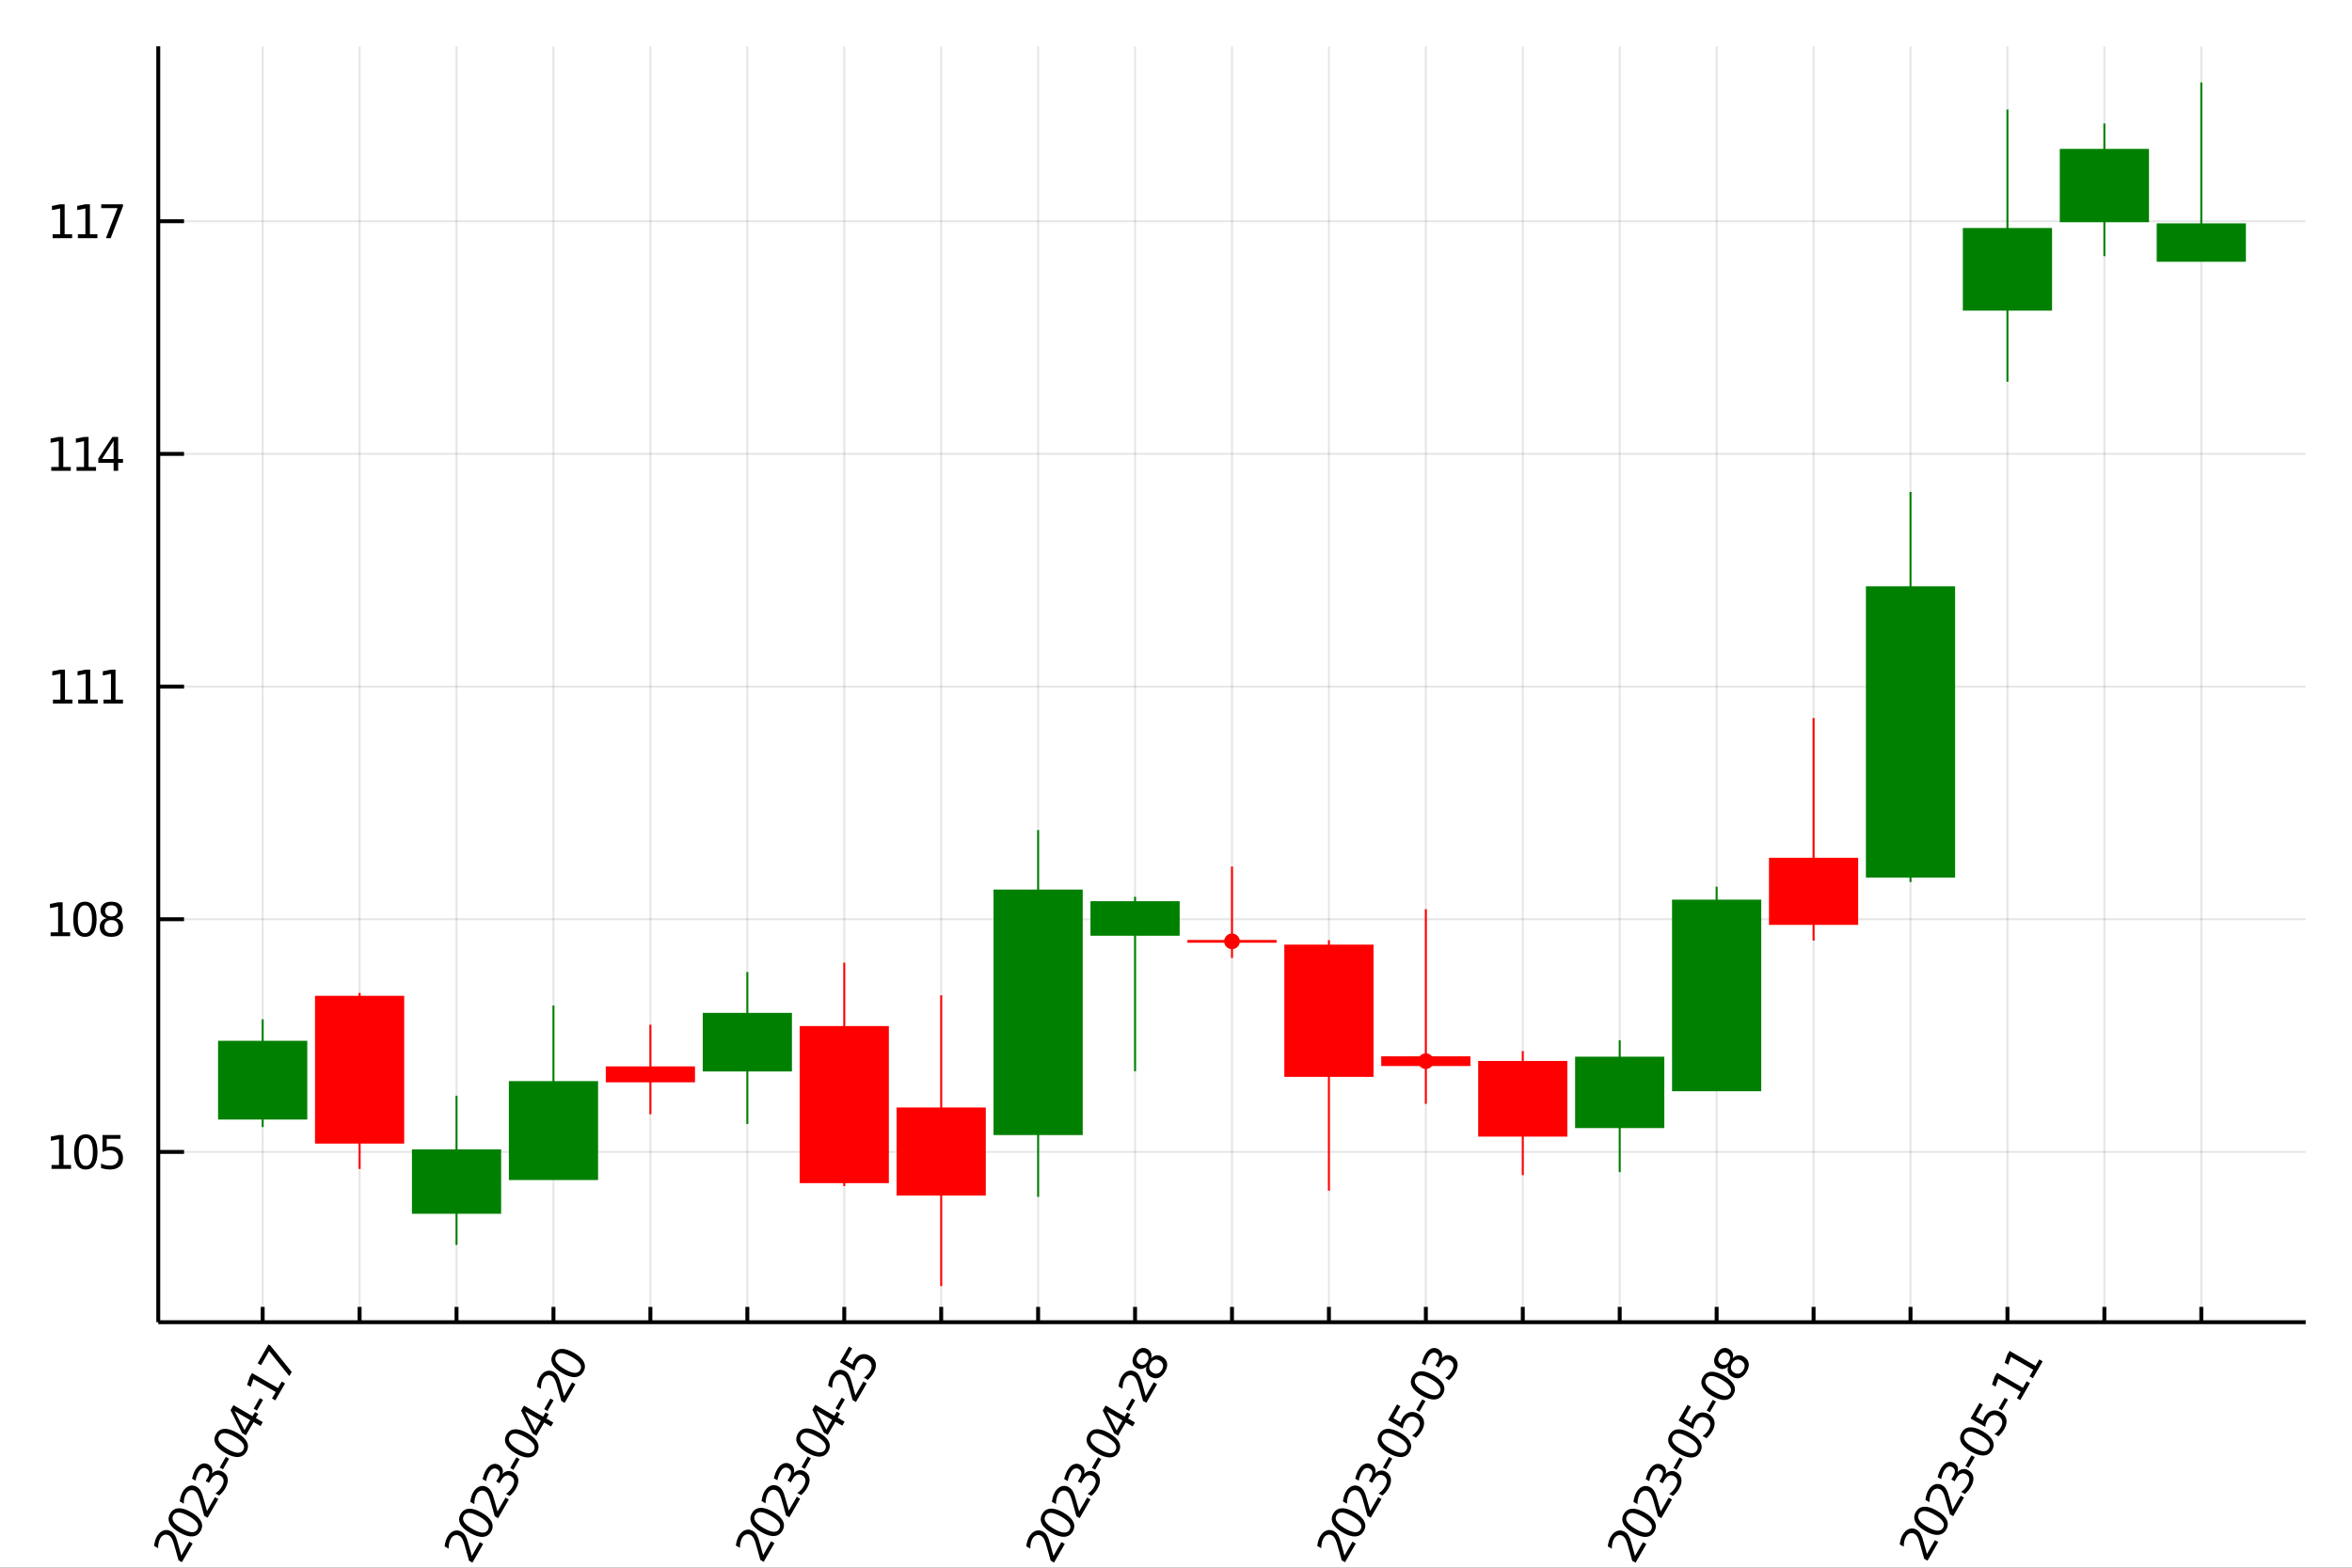 <?xml version="1.0" encoding="utf-8"?>
<svg xmlns="http://www.w3.org/2000/svg" xmlns:xlink="http://www.w3.org/1999/xlink" width="150" height="100" viewBox="0 0 600 400">
<rect x="0" y="0" width="600" height="400" fill="#333333" stroke="none"/>
<defs>
  <clipPath id="clip190">
    <rect x="0" y="0" width="600" height="400"/>
  </clipPath>
</defs>
<path clip-path="url(#clip190)" d="
M0 400 L600 400 L600 0 L0 0  Z
  " fill="#ffffff" fill-rule="evenodd" fill-opacity="1"/>
<defs>
  <clipPath id="clip191">
    <rect x="120" y="0" width="421" height="400"/>
  </clipPath>
</defs>
<path clip-path="url(#clip190)" d="
M40.376 337.362 L588.189 337.362 L588.189 11.811 L40.376 11.811  Z
  " fill="#ffffff" fill-rule="evenodd" fill-opacity="1"/>
<defs>
  <clipPath id="clip192">
    <rect x="40" y="11" width="549" height="327"/>
  </clipPath>
</defs>
<polyline clip-path="url(#clip192)" style="stroke:#000000; stroke-width:0.5; stroke-opacity:0.1; fill:none" points="
  67.008,337.362 67.008,11.811 
  "/>
<polyline clip-path="url(#clip192)" style="stroke:#000000; stroke-width:0.5; stroke-opacity:0.1; fill:none" points="
  91.735,337.362 91.735,11.811 
  "/>
<polyline clip-path="url(#clip192)" style="stroke:#000000; stroke-width:0.5; stroke-opacity:0.1; fill:none" points="
  116.463,337.362 116.463,11.811 
  "/>
<polyline clip-path="url(#clip192)" style="stroke:#000000; stroke-width:0.5; stroke-opacity:0.1; fill:none" points="
  141.19,337.362 141.19,11.811 
  "/>
<polyline clip-path="url(#clip192)" style="stroke:#000000; stroke-width:0.5; stroke-opacity:0.1; fill:none" points="
  165.918,337.362 165.918,11.811 
  "/>
<polyline clip-path="url(#clip192)" style="stroke:#000000; stroke-width:0.5; stroke-opacity:0.1; fill:none" points="
  190.645,337.362 190.645,11.811 
  "/>
<polyline clip-path="url(#clip192)" style="stroke:#000000; stroke-width:0.5; stroke-opacity:0.1; fill:none" points="
  215.373,337.362 215.373,11.811 
  "/>
<polyline clip-path="url(#clip192)" style="stroke:#000000; stroke-width:0.5; stroke-opacity:0.1; fill:none" points="
  240.1,337.362 240.1,11.811 
  "/>
<polyline clip-path="url(#clip192)" style="stroke:#000000; stroke-width:0.5; stroke-opacity:0.1; fill:none" points="
  264.828,337.362 264.828,11.811 
  "/>
<polyline clip-path="url(#clip192)" style="stroke:#000000; stroke-width:0.5; stroke-opacity:0.1; fill:none" points="
  289.555,337.362 289.555,11.811 
  "/>
<polyline clip-path="url(#clip192)" style="stroke:#000000; stroke-width:0.5; stroke-opacity:0.1; fill:none" points="
  314.283,337.362 314.283,11.811 
  "/>
<polyline clip-path="url(#clip192)" style="stroke:#000000; stroke-width:0.5; stroke-opacity:0.1; fill:none" points="
  339.01,337.362 339.01,11.811 
  "/>
<polyline clip-path="url(#clip192)" style="stroke:#000000; stroke-width:0.5; stroke-opacity:0.1; fill:none" points="
  363.738,337.362 363.738,11.811 
  "/>
<polyline clip-path="url(#clip192)" style="stroke:#000000; stroke-width:0.5; stroke-opacity:0.1; fill:none" points="
  388.465,337.362 388.465,11.811 
  "/>
<polyline clip-path="url(#clip192)" style="stroke:#000000; stroke-width:0.5; stroke-opacity:0.1; fill:none" points="
  413.193,337.362 413.193,11.811 
  "/>
<polyline clip-path="url(#clip192)" style="stroke:#000000; stroke-width:0.5; stroke-opacity:0.1; fill:none" points="
  437.92,337.362 437.92,11.811 
  "/>
<polyline clip-path="url(#clip192)" style="stroke:#000000; stroke-width:0.5; stroke-opacity:0.1; fill:none" points="
  462.648,337.362 462.648,11.811 
  "/>
<polyline clip-path="url(#clip192)" style="stroke:#000000; stroke-width:0.5; stroke-opacity:0.1; fill:none" points="
  487.375,337.362 487.375,11.811 
  "/>
<polyline clip-path="url(#clip192)" style="stroke:#000000; stroke-width:0.5; stroke-opacity:0.1; fill:none" points="
  512.103,337.362 512.103,11.811 
  "/>
<polyline clip-path="url(#clip192)" style="stroke:#000000; stroke-width:0.5; stroke-opacity:0.1; fill:none" points="
  536.83,337.362 536.83,11.811 
  "/>
<polyline clip-path="url(#clip192)" style="stroke:#000000; stroke-width:0.5; stroke-opacity:0.1; fill:none" points="
  561.557,337.362 561.557,11.811 
  "/>
<polyline clip-path="url(#clip190)" style="stroke:#000000; stroke-width:1; stroke-opacity:1; fill:none" points="
  40.376,337.362 588.189,337.362 
  "/>
<polyline clip-path="url(#clip190)" style="stroke:#000000; stroke-width:1; stroke-opacity:1; fill:none" points="
  67.008,337.362 67.008,333.455 
  "/>
<polyline clip-path="url(#clip190)" style="stroke:#000000; stroke-width:1; stroke-opacity:1; fill:none" points="
  91.735,337.362 91.735,333.455 
  "/>
<polyline clip-path="url(#clip190)" style="stroke:#000000; stroke-width:1; stroke-opacity:1; fill:none" points="
  116.463,337.362 116.463,333.455 
  "/>
<polyline clip-path="url(#clip190)" style="stroke:#000000; stroke-width:1; stroke-opacity:1; fill:none" points="
  141.19,337.362 141.19,333.455 
  "/>
<polyline clip-path="url(#clip190)" style="stroke:#000000; stroke-width:1; stroke-opacity:1; fill:none" points="
  165.918,337.362 165.918,333.455 
  "/>
<polyline clip-path="url(#clip190)" style="stroke:#000000; stroke-width:1; stroke-opacity:1; fill:none" points="
  190.645,337.362 190.645,333.455 
  "/>
<polyline clip-path="url(#clip190)" style="stroke:#000000; stroke-width:1; stroke-opacity:1; fill:none" points="
  215.373,337.362 215.373,333.455 
  "/>
<polyline clip-path="url(#clip190)" style="stroke:#000000; stroke-width:1; stroke-opacity:1; fill:none" points="
  240.1,337.362 240.1,333.455 
  "/>
<polyline clip-path="url(#clip190)" style="stroke:#000000; stroke-width:1; stroke-opacity:1; fill:none" points="
  264.828,337.362 264.828,333.455 
  "/>
<polyline clip-path="url(#clip190)" style="stroke:#000000; stroke-width:1; stroke-opacity:1; fill:none" points="
  289.555,337.362 289.555,333.455 
  "/>
<polyline clip-path="url(#clip190)" style="stroke:#000000; stroke-width:1; stroke-opacity:1; fill:none" points="
  314.283,337.362 314.283,333.455 
  "/>
<polyline clip-path="url(#clip190)" style="stroke:#000000; stroke-width:1; stroke-opacity:1; fill:none" points="
  339.01,337.362 339.01,333.455 
  "/>
<polyline clip-path="url(#clip190)" style="stroke:#000000; stroke-width:1; stroke-opacity:1; fill:none" points="
  363.738,337.362 363.738,333.455 
  "/>
<polyline clip-path="url(#clip190)" style="stroke:#000000; stroke-width:1; stroke-opacity:1; fill:none" points="
  388.465,337.362 388.465,333.455 
  "/>
<polyline clip-path="url(#clip190)" style="stroke:#000000; stroke-width:1; stroke-opacity:1; fill:none" points="
  413.193,337.362 413.193,333.455 
  "/>
<polyline clip-path="url(#clip190)" style="stroke:#000000; stroke-width:1; stroke-opacity:1; fill:none" points="
  437.92,337.362 437.92,333.455 
  "/>
<polyline clip-path="url(#clip190)" style="stroke:#000000; stroke-width:1; stroke-opacity:1; fill:none" points="
  462.648,337.362 462.648,333.455 
  "/>
<polyline clip-path="url(#clip190)" style="stroke:#000000; stroke-width:1; stroke-opacity:1; fill:none" points="
  487.375,337.362 487.375,333.455 
  "/>
<polyline clip-path="url(#clip190)" style="stroke:#000000; stroke-width:1; stroke-opacity:1; fill:none" points="
  512.103,337.362 512.103,333.455 
  "/>
<polyline clip-path="url(#clip190)" style="stroke:#000000; stroke-width:1; stroke-opacity:1; fill:none" points="
  536.83,337.362 536.83,333.455 
  "/>
<polyline clip-path="url(#clip190)" style="stroke:#000000; stroke-width:1; stroke-opacity:1; fill:none" points="
  561.557,337.362 561.557,333.455 
  "/>
<path clip-path="url(#clip190)" d="M 0 0 M46.246 396.891 L48.286 393.358 L49.138 393.85 L46.395 398.601 L45.543 398.109 Q45.279 397.188 44.85 395.617 Q44.418 394.038 44.275 393.615 Q44.01 392.813 43.744 392.406 Q43.476 391.99 43.11 391.779 Q42.514 391.435 41.895 391.639 Q41.279 391.838 40.891 392.509 Q40.616 392.985 40.475 393.612 Q40.336 394.234 40.325 395.029 L39.302 394.439 Q39.41 393.686 39.591 393.082 Q39.773 392.478 40.027 392.037 Q40.699 390.875 41.679 390.519 Q42.66 390.163 43.632 390.724 Q44.093 390.99 44.408 391.406 Q44.72 391.814 45.018 392.594 Q45.092 392.803 45.4 393.877 Q45.704 394.948 46.246 396.891 Z" fill="#000000" fill-rule="evenodd" fill-opacity="1" /><path clip-path="url(#clip190)" d="M 0 0 M44.206 386.652 Q43.754 387.434 44.298 388.275 Q44.839 389.109 46.382 390 Q47.921 390.888 48.918 390.943 Q49.914 390.99 50.365 390.208 Q50.819 389.421 50.278 388.587 Q49.735 387.746 48.197 386.858 Q46.653 385.966 45.658 385.92 Q44.66 385.865 44.206 386.652 M43.404 386.189 Q44.13 384.931 45.51 384.845 Q46.887 384.752 48.781 385.845 Q50.67 386.936 51.283 388.178 Q51.893 389.413 51.167 390.671 Q50.441 391.929 49.064 392.022 Q47.684 392.108 45.795 391.017 Q43.901 389.924 43.29 388.689 Q42.678 387.447 43.404 386.189 Z" fill="#000000" fill-rule="evenodd" fill-opacity="1" /><path clip-path="url(#clip190)" d="M 0 0 M52.8 385.539 L54.84 382.006 L55.692 382.498 L52.949 387.249 L52.097 386.757 Q51.833 385.837 51.404 384.266 Q50.972 382.687 50.829 382.263 Q50.563 381.462 50.297 381.054 Q50.029 380.639 49.664 380.428 Q49.067 380.083 48.448 380.287 Q47.832 380.486 47.445 381.158 Q47.17 381.634 47.028 382.261 Q46.89 382.882 46.879 383.678 L45.856 383.087 Q45.964 382.334 46.145 381.731 Q46.326 381.127 46.581 380.686 Q47.252 379.523 48.233 379.167 Q49.214 378.811 50.186 379.373 Q50.647 379.639 50.962 380.054 Q51.274 380.462 51.572 381.242 Q51.645 381.451 51.954 382.525 Q52.258 383.596 52.8 385.539 Z" fill="#000000" fill-rule="evenodd" fill-opacity="1" /><path clip-path="url(#clip190)" d="M 0 0 M54.062 376.004 Q54.637 375.367 55.362 375.245 Q56.091 375.117 56.812 375.534 Q57.92 376.173 58.087 377.285 Q58.253 378.397 57.443 379.8 Q57.171 380.272 56.786 380.718 Q56.41 381.162 55.918 381.586 L54.94 381.022 Q55.429 380.743 55.844 380.314 Q56.258 379.885 56.574 379.339 Q57.123 378.386 57.034 377.673 Q56.947 376.955 56.231 376.541 Q55.569 376.159 54.929 376.411 Q54.287 376.655 53.81 377.482 L53.306 378.354 L52.474 377.874 L53.001 376.962 Q53.432 376.215 53.365 375.649 Q53.293 375.079 52.732 374.755 Q52.155 374.422 51.612 374.657 Q51.067 374.883 50.627 375.645 Q50.387 376.061 50.203 376.589 Q50.018 377.117 49.879 377.799 L48.976 377.278 Q49.149 376.609 49.358 376.061 Q49.57 375.509 49.828 375.063 Q50.493 373.91 51.407 373.542 Q52.316 373.172 53.208 373.687 Q53.829 374.046 54.055 374.65 Q54.276 375.252 54.062 376.004 Z" fill="#000000" fill-rule="evenodd" fill-opacity="1" /><path clip-path="url(#clip190)" d="M 0 0 M56.054 374.428 L57.614 371.727 L58.436 372.201 L56.876 374.903 L56.054 374.428 Z" fill="#000000" fill-rule="evenodd" fill-opacity="1" /><path clip-path="url(#clip190)" d="M 0 0 M55.904 366.39 Q55.453 367.171 55.996 368.013 Q56.537 368.846 58.081 369.738 Q59.619 370.626 60.617 370.681 Q61.612 370.727 62.064 369.946 Q62.518 369.159 61.977 368.325 Q61.434 367.484 59.895 366.595 Q58.351 365.704 57.356 365.657 Q56.358 365.603 55.904 366.39 M55.102 365.927 Q55.829 364.669 57.208 364.583 Q58.585 364.489 60.48 365.583 Q62.369 366.674 62.981 367.916 Q63.592 369.151 62.865 370.409 Q62.139 371.667 60.762 371.76 Q59.383 371.846 57.493 370.755 Q55.599 369.661 54.989 368.427 Q54.376 367.184 55.102 365.927 Z" fill="#000000" fill-rule="evenodd" fill-opacity="1" /><path clip-path="url(#clip190)" d="M 0 0 M59.852 360.049 L62.371 364.911 L63.847 362.355 L59.852 360.049 M58.817 359.805 L59.552 358.532 L64.428 361.348 L65.045 360.28 L65.887 360.766 L65.27 361.834 L67.034 362.852 L66.453 363.86 L64.689 362.841 L62.738 366.219 L61.761 365.655 L58.817 359.805 Z" fill="#000000" fill-rule="evenodd" fill-opacity="1" /><path clip-path="url(#clip190)" d="M 0 0 M64.718 359.423 L66.277 356.722 L67.099 357.196 L65.539 359.898 L64.718 359.423 Z" fill="#000000" fill-rule="evenodd" fill-opacity="1" /><path clip-path="url(#clip190)" d="M 0 0 M69.383 356.817 L70.337 355.164 L64.629 351.868 L63.951 353.875 L63.029 353.343 L63.701 351.345 L64.286 350.333 L70.916 354.161 L71.871 352.507 L72.723 352.999 L70.235 357.309 L69.383 356.817 Z" fill="#000000" fill-rule="evenodd" fill-opacity="1" /><path clip-path="url(#clip190)" d="M 0 0 M65.727 347.837 L68.504 343.026 L68.935 343.275 L74.419 350.062 L73.808 351.12 L68.653 344.736 L66.579 348.329 L65.727 347.837 Z" fill="#000000" fill-rule="evenodd" fill-opacity="1" /><path clip-path="url(#clip190)" d="M 0 0 M120.362 397.006 L122.402 393.473 L123.254 393.965 L120.511 398.716 L119.659 398.224 Q119.395 397.303 118.966 395.732 Q118.534 394.153 118.391 393.73 Q118.126 392.928 117.86 392.521 Q117.592 392.106 117.226 391.894 Q116.629 391.55 116.01 391.754 Q115.394 391.953 115.007 392.625 Q114.732 393.101 114.59 393.727 Q114.452 394.349 114.441 395.144 L113.418 394.554 Q113.526 393.801 113.707 393.197 Q113.888 392.594 114.143 392.153 Q114.814 390.99 115.795 390.634 Q116.776 390.278 117.748 390.839 Q118.209 391.106 118.524 391.521 Q118.836 391.929 119.134 392.709 Q119.207 392.918 119.516 393.992 Q119.82 395.063 120.362 397.006 Z" fill="#000000" fill-rule="evenodd" fill-opacity="1" /><path clip-path="url(#clip190)" d="M 0 0 M118.322 386.767 Q117.87 387.549 118.414 388.39 Q118.955 389.224 120.498 390.115 Q122.037 391.004 123.034 391.058 Q124.03 391.105 124.481 390.323 Q124.935 389.536 124.394 388.703 Q123.851 387.861 122.312 386.973 Q120.769 386.082 119.773 386.035 Q118.776 385.98 118.322 386.767 M117.52 386.304 Q118.246 385.046 119.625 384.96 Q121.003 384.867 122.897 385.961 Q124.786 387.051 125.399 388.294 Q126.009 389.528 125.283 390.786 Q124.557 392.044 123.18 392.138 Q121.8 392.223 119.911 391.133 Q118.016 390.039 117.406 388.804 Q116.794 387.562 117.52 386.304 Z" fill="#000000" fill-rule="evenodd" fill-opacity="1" /><path clip-path="url(#clip190)" d="M 0 0 M126.916 385.655 L128.956 382.121 L129.808 382.613 L127.065 387.364 L126.213 386.873 Q125.949 385.952 125.52 384.381 Q125.088 382.802 124.945 382.379 Q124.679 381.577 124.413 381.17 Q124.145 380.754 123.78 380.543 Q123.183 380.199 122.564 380.403 Q121.948 380.602 121.56 381.273 Q121.286 381.749 121.144 382.376 Q121.006 382.998 120.994 383.793 L119.972 383.203 Q120.079 382.449 120.261 381.846 Q120.442 381.242 120.697 380.801 Q121.368 379.639 122.349 379.283 Q123.329 378.927 124.302 379.488 Q124.763 379.754 125.078 380.17 Q125.39 380.577 125.688 381.358 Q125.761 381.567 126.07 382.64 Q126.374 383.711 126.916 385.655 Z" fill="#000000" fill-rule="evenodd" fill-opacity="1" /><path clip-path="url(#clip190)" d="M 0 0 M128.178 376.119 Q128.753 375.482 129.478 375.36 Q130.207 375.233 130.928 375.649 Q132.036 376.289 132.203 377.401 Q132.369 378.512 131.559 379.916 Q131.287 380.387 130.902 380.833 Q130.526 381.277 130.034 381.701 L129.056 381.137 Q129.545 380.858 129.96 380.429 Q130.374 380 130.69 379.454 Q131.239 378.502 131.15 377.789 Q131.063 377.07 130.347 376.657 Q129.685 376.275 129.045 376.527 Q128.403 376.771 127.926 377.598 L127.422 378.47 L126.59 377.989 L127.117 377.077 Q127.548 376.33 127.481 375.764 Q127.409 375.194 126.848 374.87 Q126.271 374.537 125.728 374.772 Q125.183 374.998 124.743 375.76 Q124.503 376.176 124.318 376.704 Q124.134 377.233 123.994 377.914 L123.092 377.393 Q123.265 376.724 123.474 376.177 Q123.686 375.624 123.943 375.178 Q124.609 374.025 125.523 373.658 Q126.432 373.287 127.324 373.802 Q127.945 374.161 128.171 374.766 Q128.391 375.367 128.178 376.119 Z" fill="#000000" fill-rule="evenodd" fill-opacity="1" /><path clip-path="url(#clip190)" d="M 0 0 M130.17 374.543 L131.73 371.842 L132.552 372.317 L130.992 375.018 L130.17 374.543 Z" fill="#000000" fill-rule="evenodd" fill-opacity="1" /><path clip-path="url(#clip190)" d="M 0 0 M130.02 366.505 Q129.569 367.287 130.112 368.128 Q130.653 368.962 132.197 369.853 Q133.735 370.741 134.733 370.796 Q135.728 370.843 136.179 370.061 Q136.634 369.274 136.093 368.44 Q135.549 367.599 134.011 366.711 Q132.467 365.819 131.472 365.773 Q130.474 365.718 130.02 366.505 M129.218 366.042 Q129.945 364.784 131.324 364.698 Q132.701 364.604 134.595 365.698 Q136.485 366.789 137.097 368.031 Q137.708 369.266 136.981 370.524 Q136.255 371.782 134.878 371.875 Q133.499 371.961 131.609 370.87 Q129.715 369.777 129.104 368.542 Q128.492 367.3 129.218 366.042 Z" fill="#000000" fill-rule="evenodd" fill-opacity="1" /><path clip-path="url(#clip190)" d="M 0 0 M133.968 360.164 L136.487 365.026 L137.963 362.47 L133.968 360.164 M132.933 359.92 L133.668 358.648 L138.544 361.463 L139.16 360.395 L140.002 360.881 L139.386 361.949 L141.15 362.968 L140.569 363.975 L138.805 362.956 L136.854 366.334 L135.877 365.77 L132.933 359.92 Z" fill="#000000" fill-rule="evenodd" fill-opacity="1" /><path clip-path="url(#clip190)" d="M 0 0 M138.833 359.538 L140.393 356.837 L141.215 357.312 L139.655 360.013 L138.833 359.538 Z" fill="#000000" fill-rule="evenodd" fill-opacity="1" /><path clip-path="url(#clip190)" d="M 0 0 M143.901 356.236 L145.941 352.703 L146.793 353.195 L144.05 357.946 L143.198 357.454 Q142.934 356.533 142.504 354.962 Q142.073 353.383 141.93 352.96 Q141.664 352.158 141.398 351.751 Q141.13 351.336 140.764 351.124 Q140.168 350.78 139.549 350.984 Q138.933 351.183 138.545 351.854 Q138.27 352.331 138.129 352.957 Q137.991 353.579 137.979 354.374 L136.957 353.784 Q137.064 353.031 137.246 352.427 Q137.427 351.824 137.682 351.383 Q138.353 350.22 139.334 349.864 Q140.314 349.508 141.287 350.069 Q141.748 350.336 142.062 350.751 Q142.375 351.159 142.673 351.939 Q142.746 352.148 143.055 353.222 Q143.359 354.293 143.901 356.236 Z" fill="#000000" fill-rule="evenodd" fill-opacity="1" /><path clip-path="url(#clip190)" d="M 0 0 M141.86 345.997 Q141.409 346.779 141.952 347.62 Q142.493 348.454 144.037 349.345 Q145.575 350.233 146.573 350.288 Q147.568 350.335 148.02 349.553 Q148.474 348.766 147.933 347.933 Q147.39 347.091 145.851 346.203 Q144.307 345.312 143.312 345.265 Q142.315 345.21 141.86 345.997 M141.058 345.534 Q141.785 344.276 143.164 344.19 Q144.541 344.097 146.436 345.19 Q148.325 346.281 148.937 347.524 Q149.548 348.758 148.822 350.016 Q148.095 351.274 146.718 351.368 Q145.339 351.453 143.449 350.362 Q141.555 349.269 140.945 348.034 Q140.332 346.792 141.058 345.534 Z" fill="#000000" fill-rule="evenodd" fill-opacity="1" /><path clip-path="url(#clip190)" d="M 0 0 M194.669 396.791 L196.709 393.257 L197.561 393.749 L194.818 398.5 L193.966 398.009 Q193.702 397.088 193.273 395.517 Q192.841 393.938 192.698 393.514 Q192.432 392.713 192.167 392.306 Q191.898 391.89 191.533 391.679 Q190.936 391.335 190.317 391.539 Q189.701 391.738 189.314 392.409 Q189.039 392.885 188.897 393.512 Q188.759 394.134 188.747 394.929 L187.725 394.339 Q187.832 393.585 188.014 392.982 Q188.195 392.378 188.45 391.937 Q189.121 390.775 190.102 390.419 Q191.083 390.063 192.055 390.624 Q192.516 390.89 192.831 391.306 Q193.143 391.713 193.441 392.494 Q193.514 392.703 193.823 393.776 Q194.127 394.847 194.669 396.791 Z" fill="#000000" fill-rule="evenodd" fill-opacity="1" /><path clip-path="url(#clip190)" d="M 0 0 M192.629 386.552 Q192.177 387.333 192.72 388.175 Q193.261 389.009 194.805 389.9 Q196.344 390.788 197.341 390.843 Q198.337 390.889 198.788 390.108 Q199.242 389.321 198.701 388.487 Q198.158 387.646 196.619 386.757 Q195.076 385.866 194.08 385.819 Q193.083 385.765 192.629 386.552 M191.827 386.089 Q192.553 384.831 193.932 384.745 Q195.309 384.651 197.204 385.745 Q199.093 386.836 199.706 388.078 Q200.316 389.313 199.59 390.571 Q198.864 391.829 197.486 391.922 Q196.107 392.008 194.218 390.917 Q192.323 389.823 191.713 388.589 Q191.1 387.347 191.827 386.089 Z" fill="#000000" fill-rule="evenodd" fill-opacity="1" /><path clip-path="url(#clip190)" d="M 0 0 M201.223 385.439 L203.263 381.906 L204.115 382.398 L201.372 387.149 L200.52 386.657 Q200.256 385.736 199.826 384.165 Q199.395 382.586 199.252 382.163 Q198.986 381.361 198.72 380.954 Q198.452 380.539 198.086 380.327 Q197.49 379.983 196.871 380.187 Q196.255 380.386 195.867 381.058 Q195.592 381.534 195.451 382.16 Q195.313 382.782 195.301 383.577 L194.279 382.987 Q194.386 382.234 194.568 381.63 Q194.749 381.027 195.004 380.586 Q195.675 379.423 196.656 379.067 Q197.636 378.711 198.609 379.272 Q199.07 379.539 199.384 379.954 Q199.697 380.362 199.995 381.142 Q200.068 381.351 200.377 382.425 Q200.681 383.496 201.223 385.439 Z" fill="#000000" fill-rule="evenodd" fill-opacity="1" /><path clip-path="url(#clip190)" d="M 0 0 M202.485 375.904 Q203.06 375.267 203.785 375.144 Q204.514 375.017 205.235 375.434 Q206.343 376.073 206.509 377.185 Q206.676 378.297 205.866 379.7 Q205.594 380.171 205.209 380.618 Q204.833 381.062 204.34 381.486 L203.363 380.922 Q203.852 380.642 204.266 380.214 Q204.681 379.785 204.996 379.238 Q205.546 378.286 205.457 377.573 Q205.37 376.855 204.654 376.441 Q203.992 376.059 203.352 376.311 Q202.71 376.555 202.233 377.382 L201.729 378.254 L200.897 377.774 L201.424 376.862 Q201.855 376.115 201.788 375.548 Q201.716 374.979 201.154 374.655 Q200.578 374.322 200.035 374.556 Q199.49 374.783 199.05 375.545 Q198.81 375.961 198.625 376.489 Q198.441 377.017 198.301 377.698 L197.399 377.178 Q197.572 376.509 197.781 375.961 Q197.993 375.409 198.25 374.963 Q198.916 373.81 199.83 373.442 Q200.739 373.072 201.631 373.587 Q202.252 373.945 202.478 374.55 Q202.698 375.152 202.485 375.904 Z" fill="#000000" fill-rule="evenodd" fill-opacity="1" /><path clip-path="url(#clip190)" d="M 0 0 M204.477 374.328 L206.037 371.627 L206.859 372.101 L205.299 374.802 L204.477 374.328 Z" fill="#000000" fill-rule="evenodd" fill-opacity="1" /><path clip-path="url(#clip190)" d="M 0 0 M204.327 366.289 Q203.876 367.071 204.419 367.913 Q204.96 368.746 206.504 369.637 Q208.042 370.526 209.04 370.58 Q210.035 370.627 210.486 369.845 Q210.941 369.059 210.4 368.225 Q209.856 367.383 208.318 366.495 Q206.774 365.604 205.779 365.557 Q204.781 365.502 204.327 366.289 M203.525 365.826 Q204.251 364.568 205.631 364.483 Q207.008 364.389 208.902 365.483 Q210.792 366.574 211.404 367.816 Q212.014 369.05 211.288 370.308 Q210.562 371.566 209.185 371.66 Q207.806 371.746 205.916 370.655 Q204.022 369.561 203.411 368.327 Q202.799 367.084 203.525 365.826 Z" fill="#000000" fill-rule="evenodd" fill-opacity="1" /><path clip-path="url(#clip190)" d="M 0 0 M208.275 359.949 L210.794 364.811 L212.269 362.255 L208.275 359.949 M207.24 359.705 L207.975 358.432 L212.851 361.247 L213.467 360.18 L214.309 360.666 L213.693 361.733 L215.457 362.752 L214.876 363.759 L213.111 362.741 L211.161 366.119 L210.184 365.554 L207.24 359.705 Z" fill="#000000" fill-rule="evenodd" fill-opacity="1" /><path clip-path="url(#clip190)" d="M 0 0 M213.14 359.323 L214.7 356.622 L215.522 357.096 L213.962 359.797 L213.14 359.323 Z" fill="#000000" fill-rule="evenodd" fill-opacity="1" /><path clip-path="url(#clip190)" d="M 0 0 M218.208 356.021 L220.247 352.487 L221.099 352.979 L218.356 357.73 L217.504 357.238 Q217.241 356.318 216.811 354.747 Q216.38 353.168 216.237 352.744 Q215.971 351.943 215.705 351.535 Q215.437 351.12 215.071 350.909 Q214.475 350.564 213.856 350.768 Q213.24 350.967 212.852 351.639 Q212.577 352.115 212.436 352.742 Q212.298 353.364 212.286 354.159 L211.264 353.568 Q211.371 352.815 211.553 352.212 Q211.734 351.608 211.989 351.167 Q212.66 350.004 213.641 349.648 Q214.621 349.292 215.593 349.854 Q216.055 350.12 216.369 350.536 Q216.682 350.943 216.98 351.723 Q217.053 351.933 217.362 353.006 Q217.666 354.077 218.208 356.021 Z" fill="#000000" fill-rule="evenodd" fill-opacity="1" /><path clip-path="url(#clip190)" d="M 0 0 M214.256 347.552 L216.551 343.577 L217.403 344.069 L215.644 347.116 L217.478 348.175 Q217.53 347.911 217.622 347.671 Q217.71 347.427 217.837 347.207 Q218.56 345.954 219.669 345.618 Q220.778 345.283 221.951 345.96 Q223.159 346.657 223.396 347.797 Q223.629 348.933 222.839 350.302 Q222.567 350.773 222.203 351.218 Q221.842 351.657 221.381 352.086 L220.364 351.499 Q220.87 351.189 221.268 350.778 Q221.666 350.366 221.976 349.83 Q222.476 348.963 222.312 348.193 Q222.148 347.424 221.367 346.972 Q220.585 346.521 219.837 346.764 Q219.088 347.007 218.588 347.874 Q218.353 348.28 218.209 348.738 Q218.068 349.191 218.015 349.722 L214.256 347.552 Z" fill="#000000" fill-rule="evenodd" fill-opacity="1" /><path clip-path="url(#clip190)" d="M 0 0 M268.738 396.986 L270.778 393.453 L271.63 393.945 L268.887 398.696 L268.035 398.204 Q267.772 397.283 267.342 395.712 Q266.911 394.133 266.768 393.71 Q266.502 392.908 266.236 392.501 Q265.968 392.086 265.602 391.874 Q265.006 391.53 264.387 391.734 Q263.771 391.933 263.383 392.605 Q263.108 393.081 262.967 393.707 Q262.828 394.329 262.817 395.124 L261.795 394.534 Q261.902 393.781 262.084 393.177 Q262.265 392.574 262.52 392.133 Q263.191 390.97 264.172 390.614 Q265.152 390.258 266.124 390.819 Q266.586 391.086 266.9 391.501 Q267.213 391.909 267.511 392.689 Q267.584 392.898 267.893 393.972 Q268.197 395.043 268.738 396.986 Z" fill="#000000" fill-rule="evenodd" fill-opacity="1" /><path clip-path="url(#clip190)" d="M 0 0 M266.698 386.747 Q266.247 387.529 266.79 388.37 Q267.331 389.204 268.875 390.095 Q270.413 390.983 271.411 391.038 Q272.406 391.085 272.858 390.303 Q273.312 389.516 272.771 388.683 Q272.227 387.841 270.689 386.953 Q269.145 386.062 268.15 386.015 Q267.152 385.96 266.698 386.747 M265.896 386.284 Q266.623 385.026 268.002 384.94 Q269.379 384.847 271.273 385.94 Q273.163 387.031 273.775 388.274 Q274.386 389.508 273.659 390.766 Q272.933 392.024 271.556 392.118 Q270.177 392.203 268.287 391.113 Q266.393 390.019 265.782 388.784 Q265.17 387.542 265.896 386.284 Z" fill="#000000" fill-rule="evenodd" fill-opacity="1" /><path clip-path="url(#clip190)" d="M 0 0 M275.292 385.635 L277.332 382.101 L278.184 382.593 L275.441 387.344 L274.589 386.852 Q274.325 385.932 273.896 384.361 Q273.465 382.782 273.321 382.358 Q273.056 381.557 272.79 381.149 Q272.522 380.734 272.156 380.523 Q271.56 380.179 270.941 380.383 Q270.325 380.581 269.937 381.253 Q269.662 381.729 269.521 382.356 Q269.382 382.978 269.371 383.773 L268.348 383.183 Q268.456 382.429 268.637 381.826 Q268.819 381.222 269.073 380.781 Q269.745 379.618 270.725 379.263 Q271.706 378.907 272.678 379.468 Q273.139 379.734 273.454 380.15 Q273.767 380.557 274.065 381.337 Q274.138 381.547 274.446 382.62 Q274.75 383.691 275.292 385.635 Z" fill="#000000" fill-rule="evenodd" fill-opacity="1" /><path clip-path="url(#clip190)" d="M 0 0 M276.554 376.099 Q277.129 375.462 277.855 375.34 Q278.583 375.213 279.305 375.629 Q280.412 376.269 280.579 377.381 Q280.746 378.492 279.935 379.896 Q279.663 380.367 279.279 380.813 Q278.902 381.257 278.41 381.681 L277.433 381.117 Q277.921 380.838 278.336 380.409 Q278.751 379.98 279.066 379.434 Q279.616 378.482 279.526 377.768 Q279.44 377.05 278.723 376.637 Q278.062 376.255 277.422 376.507 Q276.78 376.751 276.302 377.578 L275.799 378.45 L274.967 377.969 L275.493 377.057 Q275.925 376.31 275.857 375.744 Q275.785 375.174 275.224 374.85 Q274.648 374.517 274.105 374.752 Q273.56 374.978 273.12 375.74 Q272.88 376.156 272.695 376.684 Q272.51 377.213 272.371 377.894 L271.469 377.373 Q271.641 376.704 271.85 376.157 Q272.062 375.604 272.32 375.158 Q272.985 374.005 273.899 373.638 Q274.808 373.267 275.7 373.782 Q276.322 374.141 276.547 374.746 Q276.768 375.347 276.554 376.099 Z" fill="#000000" fill-rule="evenodd" fill-opacity="1" /><path clip-path="url(#clip190)" d="M 0 0 M278.547 374.523 L280.106 371.822 L280.928 372.297 L279.369 374.998 L278.547 374.523 Z" fill="#000000" fill-rule="evenodd" fill-opacity="1" /><path clip-path="url(#clip190)" d="M 0 0 M278.397 366.485 Q277.945 367.267 278.488 368.108 Q279.029 368.942 280.573 369.833 Q282.112 370.721 283.109 370.776 Q284.105 370.823 284.556 370.041 Q285.01 369.254 284.469 368.42 Q283.926 367.579 282.387 366.691 Q280.844 365.799 279.848 365.753 Q278.851 365.698 278.397 366.485 M277.595 366.022 Q278.321 364.764 279.7 364.678 Q281.077 364.584 282.972 365.678 Q284.861 366.769 285.474 368.011 Q286.084 369.246 285.358 370.504 Q284.632 371.762 283.254 371.855 Q281.875 371.941 279.986 370.85 Q278.091 369.757 277.481 368.522 Q276.868 367.28 277.595 366.022 Z" fill="#000000" fill-rule="evenodd" fill-opacity="1" /><path clip-path="url(#clip190)" d="M 0 0 M282.345 360.144 L284.863 365.006 L286.339 362.45 L282.345 360.144 M281.309 359.9 L282.044 358.627 L286.921 361.443 L287.537 360.375 L288.379 360.861 L287.763 361.929 L289.527 362.947 L288.945 363.955 L287.181 362.936 L285.231 366.314 L284.253 365.75 L281.309 359.9 Z" fill="#000000" fill-rule="evenodd" fill-opacity="1" /><path clip-path="url(#clip190)" d="M 0 0 M287.21 359.518 L288.769 356.817 L289.591 357.292 L288.032 359.993 L287.21 359.518 Z" fill="#000000" fill-rule="evenodd" fill-opacity="1" /><path clip-path="url(#clip190)" d="M 0 0 M292.277 356.216 L294.317 352.683 L295.169 353.175 L292.426 357.926 L291.574 357.434 Q291.31 356.513 290.881 354.942 Q290.449 353.363 290.306 352.94 Q290.041 352.138 289.775 351.731 Q289.507 351.315 289.141 351.104 Q288.544 350.76 287.926 350.964 Q287.309 351.163 286.922 351.834 Q286.647 352.311 286.506 352.937 Q286.367 353.559 286.356 354.354 L285.333 353.764 Q285.441 353.011 285.622 352.407 Q285.804 351.804 286.058 351.363 Q286.729 350.2 287.71 349.844 Q288.691 349.488 289.663 350.049 Q290.124 350.315 290.439 350.731 Q290.751 351.139 291.049 351.919 Q291.122 352.128 291.431 353.202 Q291.735 354.273 292.277 356.216 Z" fill="#000000" fill-rule="evenodd" fill-opacity="1" /><path clip-path="url(#clip190)" d="M 0 0 M293.499 347.861 Q293.083 348.582 293.228 349.221 Q293.377 349.855 294.054 350.245 Q294.73 350.636 295.353 350.448 Q295.979 350.255 296.396 349.533 Q296.813 348.811 296.667 348.173 Q296.516 347.531 295.845 347.143 Q295.168 346.753 294.542 346.946 Q293.919 347.134 293.499 347.861 M292.484 348.624 Q291.947 349.183 291.29 349.291 Q290.636 349.395 289.994 349.024 Q289.097 348.506 288.943 347.569 Q288.793 346.627 289.435 345.514 Q290.08 344.396 290.969 344.061 Q291.858 343.725 292.755 344.243 Q293.396 344.613 293.631 345.237 Q293.869 345.855 293.656 346.594 Q294.249 345.961 294.979 345.842 Q295.713 345.717 296.429 346.131 Q297.517 346.759 297.713 347.761 Q297.913 348.758 297.198 349.996 Q296.483 351.234 295.517 351.565 Q294.554 351.891 293.466 351.263 Q292.75 350.849 292.491 350.152 Q292.232 349.454 292.484 348.624 M290.671 348.072 Q291.252 348.408 291.787 348.235 Q292.323 348.057 292.703 347.4 Q293.079 346.749 292.964 346.195 Q292.853 345.636 292.271 345.3 Q291.69 344.965 291.15 345.148 Q290.613 345.325 290.237 345.977 Q289.858 346.633 289.972 347.187 Q290.09 347.736 290.671 348.072 Z" fill="#000000" fill-rule="evenodd" fill-opacity="1" /><path clip-path="url(#clip190)" d="M 0 0 M342.976 396.891 L345.016 393.358 L345.868 393.85 L343.125 398.601 L342.273 398.109 Q342.009 397.188 341.58 395.617 Q341.148 394.038 341.005 393.615 Q340.739 392.813 340.474 392.406 Q340.205 391.99 339.84 391.779 Q339.243 391.435 338.624 391.639 Q338.008 391.838 337.621 392.509 Q337.346 392.985 337.204 393.612 Q337.066 394.234 337.054 395.029 L336.032 394.439 Q336.139 393.686 336.321 393.082 Q336.502 392.478 336.757 392.037 Q337.428 390.875 338.409 390.519 Q339.39 390.163 340.362 390.724 Q340.823 390.99 341.138 391.406 Q341.45 391.814 341.748 392.594 Q341.821 392.803 342.13 393.877 Q342.434 394.948 342.976 396.891 Z" fill="#000000" fill-rule="evenodd" fill-opacity="1" /><path clip-path="url(#clip190)" d="M 0 0 M340.936 386.652 Q340.484 387.434 341.027 388.275 Q341.568 389.109 343.112 390 Q344.651 390.888 345.648 390.943 Q346.644 390.99 347.095 390.208 Q347.549 389.421 347.008 388.587 Q346.465 387.746 344.926 386.858 Q343.383 385.966 342.387 385.92 Q341.39 385.865 340.936 386.652 M340.134 386.189 Q340.86 384.931 342.239 384.845 Q343.616 384.752 345.511 385.845 Q347.4 386.936 348.013 388.178 Q348.623 389.413 347.897 390.671 Q347.171 391.929 345.793 392.022 Q344.414 392.108 342.525 391.017 Q340.63 389.924 340.02 388.689 Q339.407 387.447 340.134 386.189 Z" fill="#000000" fill-rule="evenodd" fill-opacity="1" /><path clip-path="url(#clip190)" d="M 0 0 M349.53 385.539 L351.57 382.006 L352.422 382.498 L349.679 387.249 L348.827 386.757 Q348.563 385.837 348.133 384.266 Q347.702 382.687 347.559 382.263 Q347.293 381.462 347.027 381.054 Q346.759 380.639 346.393 380.428 Q345.797 380.083 345.178 380.287 Q344.562 380.486 344.174 381.158 Q343.899 381.634 343.758 382.261 Q343.62 382.882 343.608 383.678 L342.586 383.087 Q342.693 382.334 342.875 381.731 Q343.056 381.127 343.311 380.686 Q343.982 379.523 344.963 379.167 Q345.943 378.811 346.916 379.373 Q347.377 379.639 347.691 380.054 Q348.004 380.462 348.302 381.242 Q348.375 381.451 348.684 382.525 Q348.988 383.596 349.53 385.539 Z" fill="#000000" fill-rule="evenodd" fill-opacity="1" /><path clip-path="url(#clip190)" d="M 0 0 M350.792 376.004 Q351.367 375.367 352.092 375.245 Q352.821 375.117 353.542 375.534 Q354.65 376.173 354.816 377.285 Q354.983 378.397 354.173 379.8 Q353.901 380.272 353.516 380.718 Q353.14 381.162 352.647 381.586 L351.67 381.022 Q352.159 380.743 352.573 380.314 Q352.988 379.885 353.303 379.339 Q353.853 378.386 353.764 377.673 Q353.677 376.955 352.961 376.541 Q352.299 376.159 351.659 376.411 Q351.017 376.655 350.54 377.482 L350.036 378.354 L349.204 377.874 L349.731 376.962 Q350.162 376.215 350.095 375.649 Q350.023 375.079 349.461 374.755 Q348.885 374.422 348.342 374.657 Q347.797 374.883 347.357 375.645 Q347.117 376.061 346.932 376.589 Q346.748 377.117 346.608 377.799 L345.706 377.278 Q345.879 376.609 346.088 376.061 Q346.3 375.509 346.557 375.063 Q347.223 373.91 348.137 373.542 Q349.046 373.172 349.938 373.687 Q350.559 374.046 350.785 374.65 Q351.005 375.252 350.792 376.004 Z" fill="#000000" fill-rule="evenodd" fill-opacity="1" /><path clip-path="url(#clip190)" d="M 0 0 M352.784 374.428 L354.344 371.727 L355.166 372.201 L353.606 374.903 L352.784 374.428 Z" fill="#000000" fill-rule="evenodd" fill-opacity="1" /><path clip-path="url(#clip190)" d="M 0 0 M352.634 366.39 Q352.183 367.171 352.726 368.013 Q353.267 368.846 354.811 369.738 Q356.349 370.626 357.347 370.681 Q358.342 370.727 358.793 369.946 Q359.248 369.159 358.707 368.325 Q358.163 367.484 356.625 366.595 Q355.081 365.704 354.086 365.657 Q353.088 365.603 352.634 366.39 M351.832 365.927 Q352.558 364.669 353.938 364.583 Q355.315 364.489 357.209 365.583 Q359.099 366.674 359.711 367.916 Q360.321 369.151 359.595 370.409 Q358.869 371.667 357.492 371.76 Q356.113 371.846 354.223 370.755 Q352.329 369.661 351.718 368.427 Q351.106 367.184 351.832 365.927 Z" fill="#000000" fill-rule="evenodd" fill-opacity="1" /><path clip-path="url(#clip190)" d="M 0 0 M354.1 362.311 L356.394 358.337 L357.246 358.829 L355.487 361.876 L357.322 362.935 Q357.374 362.671 357.466 362.43 Q357.553 362.186 357.68 361.966 Q358.404 360.713 359.513 360.378 Q360.622 360.042 361.795 360.72 Q363.002 361.417 363.24 362.556 Q363.473 363.693 362.683 365.061 Q362.411 365.532 362.047 365.977 Q361.686 366.417 361.225 366.846 L360.207 366.258 Q360.713 365.949 361.111 365.537 Q361.509 365.126 361.819 364.589 Q362.32 363.722 362.156 362.953 Q361.992 362.183 361.21 361.732 Q360.428 361.28 359.68 361.523 Q358.932 361.766 358.431 362.633 Q358.197 363.039 358.053 363.497 Q357.911 363.95 357.859 364.481 L354.1 362.311 Z" fill="#000000" fill-rule="evenodd" fill-opacity="1" /><path clip-path="url(#clip190)" d="M 0 0 M361.262 359.744 L362.822 357.042 L363.644 357.517 L362.084 360.218 L361.262 359.744 Z" fill="#000000" fill-rule="evenodd" fill-opacity="1" /><path clip-path="url(#clip190)" d="M 0 0 M361.112 351.705 Q360.661 352.487 361.204 353.329 Q361.745 354.162 363.288 355.053 Q364.827 355.942 365.825 355.996 Q366.82 356.043 367.271 355.261 Q367.726 354.475 367.185 353.641 Q366.641 352.799 365.103 351.911 Q363.559 351.02 362.564 350.973 Q361.566 350.918 361.112 351.705 M360.31 351.242 Q361.036 349.984 362.416 349.899 Q363.793 349.805 365.687 350.899 Q367.577 351.99 368.189 353.232 Q368.799 354.466 368.073 355.724 Q367.347 356.982 365.97 357.076 Q364.591 357.162 362.701 356.071 Q360.807 354.977 360.196 353.743 Q359.584 352.5 360.31 351.242 Z" fill="#000000" fill-rule="evenodd" fill-opacity="1" /><path clip-path="url(#clip190)" d="M 0 0 M367.791 346.56 Q368.366 345.923 369.091 345.801 Q369.82 345.674 370.542 346.09 Q371.649 346.73 371.816 347.842 Q371.982 348.954 371.172 350.357 Q370.9 350.828 370.516 351.274 Q370.139 351.718 369.647 352.142 L368.669 351.578 Q369.158 351.299 369.573 350.87 Q369.987 350.441 370.303 349.895 Q370.853 348.943 370.763 348.23 Q370.677 347.511 369.96 347.098 Q369.298 346.716 368.658 346.968 Q368.016 347.212 367.539 348.039 L367.035 348.911 L366.204 348.43 L366.73 347.518 Q367.161 346.771 367.094 346.205 Q367.022 345.635 366.461 345.311 Q365.884 344.978 365.341 345.213 Q364.796 345.439 364.356 346.201 Q364.116 346.617 363.932 347.145 Q363.747 347.674 363.608 348.355 L362.705 347.834 Q362.878 347.165 363.087 346.618 Q363.299 346.065 363.557 345.619 Q364.222 344.466 365.136 344.099 Q366.045 343.728 366.937 344.243 Q367.559 344.602 367.784 345.207 Q368.005 345.808 367.791 346.56 Z" fill="#000000" fill-rule="evenodd" fill-opacity="1" /><path clip-path="url(#clip190)" d="M 0 0 M417.089 397.011 L419.129 393.478 L419.981 393.97 L417.238 398.721 L416.386 398.229 Q416.122 397.308 415.693 395.737 Q415.261 394.158 415.118 393.735 Q414.852 392.933 414.587 392.526 Q414.318 392.111 413.953 391.899 Q413.356 391.555 412.737 391.759 Q412.121 391.958 411.734 392.63 Q411.459 393.106 411.317 393.732 Q411.179 394.354 411.167 395.149 L410.145 394.559 Q410.252 393.806 410.434 393.202 Q410.615 392.599 410.87 392.158 Q411.541 390.995 412.522 390.639 Q413.503 390.283 414.475 390.844 Q414.936 391.111 415.251 391.526 Q415.563 391.934 415.861 392.714 Q415.934 392.923 416.243 393.997 Q416.547 395.068 417.089 397.011 Z" fill="#000000" fill-rule="evenodd" fill-opacity="1" /><path clip-path="url(#clip190)" d="M 0 0 M415.049 386.772 Q414.597 387.554 415.14 388.395 Q415.681 389.229 417.225 390.12 Q418.764 391.009 419.761 391.063 Q420.757 391.11 421.208 390.328 Q421.662 389.541 421.121 388.708 Q420.578 387.866 419.039 386.978 Q417.496 386.087 416.5 386.04 Q415.503 385.985 415.049 386.772 M414.247 386.309 Q414.973 385.051 416.352 384.965 Q417.729 384.872 419.624 385.966 Q421.513 387.056 422.126 388.299 Q422.736 389.533 422.01 390.791 Q421.284 392.049 419.906 392.143 Q418.527 392.228 416.638 391.138 Q414.743 390.044 414.133 388.809 Q413.52 387.567 414.247 386.309 Z" fill="#000000" fill-rule="evenodd" fill-opacity="1" /><path clip-path="url(#clip190)" d="M 0 0 M423.643 385.66 L425.683 382.126 L426.535 382.618 L423.792 387.369 L422.94 386.878 Q422.676 385.957 422.246 384.386 Q421.815 382.807 421.672 382.384 Q421.406 381.582 421.14 381.175 Q420.872 380.759 420.506 380.548 Q419.91 380.204 419.291 380.408 Q418.675 380.607 418.287 381.278 Q418.012 381.754 417.871 382.381 Q417.733 383.003 417.721 383.798 L416.699 383.208 Q416.806 382.454 416.988 381.851 Q417.169 381.247 417.424 380.806 Q418.095 379.644 419.076 379.288 Q420.056 378.932 421.029 379.493 Q421.49 379.759 421.804 380.175 Q422.117 380.582 422.415 381.363 Q422.488 381.572 422.797 382.645 Q423.101 383.716 423.643 385.66 Z" fill="#000000" fill-rule="evenodd" fill-opacity="1" /><path clip-path="url(#clip190)" d="M 0 0 M424.905 376.124 Q425.48 375.487 426.205 375.365 Q426.934 375.238 427.655 375.654 Q428.763 376.294 428.929 377.406 Q429.096 378.518 428.286 379.921 Q428.014 380.392 427.629 380.838 Q427.253 381.282 426.76 381.706 L425.783 381.142 Q426.272 380.863 426.686 380.434 Q427.101 380.005 427.416 379.459 Q427.966 378.507 427.877 377.794 Q427.79 377.075 427.074 376.662 Q426.412 376.28 425.772 376.532 Q425.13 376.776 424.653 377.603 L424.149 378.475 L423.317 377.994 L423.844 377.082 Q424.275 376.335 424.208 375.769 Q424.136 375.199 423.574 374.875 Q422.998 374.542 422.455 374.777 Q421.91 375.003 421.47 375.765 Q421.23 376.181 421.045 376.709 Q420.861 377.238 420.721 377.919 L419.819 377.398 Q419.992 376.729 420.201 376.182 Q420.413 375.629 420.67 375.183 Q421.336 374.03 422.25 373.663 Q423.159 373.292 424.051 373.807 Q424.672 374.166 424.898 374.771 Q425.118 375.372 424.905 376.124 Z" fill="#000000" fill-rule="evenodd" fill-opacity="1" /><path clip-path="url(#clip190)" d="M 0 0 M426.897 374.548 L428.457 371.847 L429.279 372.322 L427.719 375.023 L426.897 374.548 Z" fill="#000000" fill-rule="evenodd" fill-opacity="1" /><path clip-path="url(#clip190)" d="M 0 0 M426.747 366.51 Q426.296 367.292 426.839 368.133 Q427.38 368.967 428.924 369.858 Q430.462 370.746 431.46 370.801 Q432.455 370.848 432.906 370.066 Q433.361 369.279 432.82 368.445 Q432.276 367.604 430.738 366.716 Q429.194 365.824 428.199 365.778 Q427.201 365.723 426.747 366.51 M425.945 366.047 Q426.671 364.789 428.051 364.703 Q429.428 364.61 431.322 365.703 Q433.212 366.794 433.824 368.036 Q434.434 369.271 433.708 370.529 Q432.982 371.787 431.605 371.88 Q430.226 371.966 428.336 370.875 Q426.442 369.782 425.831 368.547 Q425.219 367.305 425.945 366.047 Z" fill="#000000" fill-rule="evenodd" fill-opacity="1" /><path clip-path="url(#clip190)" d="M 0 0 M428.213 362.431 L430.507 358.457 L431.359 358.949 L429.6 361.996 L431.435 363.055 Q431.487 362.791 431.579 362.55 Q431.666 362.307 431.793 362.086 Q432.517 360.833 433.626 360.498 Q434.735 360.163 435.908 360.84 Q437.115 361.537 437.353 362.677 Q437.586 363.813 436.796 365.181 Q436.524 365.652 436.16 366.097 Q435.799 366.537 435.338 366.966 L434.32 366.378 Q434.826 366.069 435.224 365.657 Q435.622 365.246 435.932 364.71 Q436.433 363.843 436.269 363.073 Q436.105 362.304 435.323 361.852 Q434.541 361.401 433.793 361.644 Q433.045 361.887 432.544 362.754 Q432.31 363.159 432.166 363.618 Q432.024 364.071 431.972 364.601 L428.213 362.431 Z" fill="#000000" fill-rule="evenodd" fill-opacity="1" /><path clip-path="url(#clip190)" d="M 0 0 M435.375 359.864 L436.935 357.163 L437.757 357.637 L436.197 360.339 L435.375 359.864 Z" fill="#000000" fill-rule="evenodd" fill-opacity="1" /><path clip-path="url(#clip190)" d="M 0 0 M435.225 351.826 Q434.774 352.607 435.317 353.449 Q435.858 354.282 437.401 355.174 Q438.94 356.062 439.938 356.117 Q440.933 356.163 441.384 355.382 Q441.839 354.595 441.297 353.761 Q440.754 352.92 439.216 352.031 Q437.672 351.14 436.677 351.093 Q435.679 351.039 435.225 351.826 M434.423 351.363 Q435.149 350.105 436.529 350.019 Q437.906 349.925 439.8 351.019 Q441.69 352.11 442.302 353.352 Q442.912 354.587 442.186 355.845 Q441.46 357.103 440.083 357.196 Q438.703 357.282 436.814 356.191 Q434.92 355.097 434.309 353.863 Q433.697 352.62 434.423 351.363 Z" fill="#000000" fill-rule="evenodd" fill-opacity="1" /><path clip-path="url(#clip190)" d="M 0 0 M441.864 347.861 Q441.448 348.582 441.593 349.221 Q441.742 349.855 442.419 350.245 Q443.095 350.636 443.718 350.448 Q444.344 350.255 444.761 349.533 Q445.178 348.811 445.032 348.173 Q444.881 347.531 444.21 347.143 Q443.533 346.753 442.907 346.946 Q442.284 347.134 441.864 347.861 M440.849 348.624 Q440.312 349.183 439.655 349.291 Q439.001 349.395 438.359 349.024 Q437.462 348.506 437.308 347.569 Q437.157 346.627 437.8 345.514 Q438.445 344.396 439.334 344.061 Q440.222 343.725 441.12 344.243 Q441.761 344.613 441.996 345.237 Q442.234 345.855 442.021 346.594 Q442.613 345.961 443.344 345.842 Q444.077 345.717 444.794 346.131 Q445.882 346.759 446.078 347.761 Q446.278 348.758 445.563 349.996 Q444.848 351.234 443.882 351.565 Q442.919 351.891 441.831 351.263 Q441.115 350.849 440.856 350.152 Q440.597 349.454 440.849 348.624 M439.036 348.072 Q439.617 348.408 440.151 348.235 Q440.688 348.057 441.067 347.4 Q441.444 346.749 441.329 346.195 Q441.217 345.636 440.636 345.3 Q440.055 344.965 439.515 345.148 Q438.978 345.325 438.602 345.977 Q438.223 346.633 438.337 347.187 Q438.455 347.736 439.036 348.072 Z" fill="#000000" fill-rule="evenodd" fill-opacity="1" /><path clip-path="url(#clip190)" d="M 0 0 M491.566 396.5 L493.606 392.967 L494.458 393.459 L491.715 398.21 L490.863 397.718 Q490.6 396.797 490.17 395.226 Q489.739 393.647 489.596 393.224 Q489.33 392.422 489.064 392.015 Q488.796 391.599 488.43 391.388 Q487.834 391.044 487.215 391.248 Q486.599 391.447 486.211 392.118 Q485.936 392.595 485.795 393.221 Q485.656 393.843 485.645 394.638 L484.623 394.048 Q484.73 393.295 484.911 392.691 Q485.093 392.088 485.348 391.647 Q486.019 390.484 486.999 390.128 Q487.98 389.772 488.952 390.333 Q489.413 390.599 489.728 391.015 Q490.041 391.423 490.339 392.203 Q490.412 392.412 490.721 393.486 Q491.025 394.557 491.566 396.5 Z" fill="#000000" fill-rule="evenodd" fill-opacity="1" /><path clip-path="url(#clip190)" d="M 0 0 M489.526 386.261 Q489.075 387.043 489.618 387.884 Q490.159 388.718 491.703 389.609 Q493.241 390.497 494.239 390.552 Q495.234 390.599 495.685 389.817 Q496.14 389.03 495.599 388.197 Q495.055 387.355 493.517 386.467 Q491.973 385.576 490.978 385.529 Q489.98 385.474 489.526 386.261 M488.724 385.798 Q489.451 384.54 490.83 384.454 Q492.207 384.361 494.101 385.454 Q495.991 386.545 496.603 387.788 Q497.214 389.022 496.487 390.28 Q495.761 391.538 494.384 391.632 Q493.005 391.717 491.115 390.626 Q489.221 389.533 488.61 388.298 Q487.998 387.056 488.724 385.798 Z" fill="#000000" fill-rule="evenodd" fill-opacity="1" /><path clip-path="url(#clip190)" d="M 0 0 M498.12 385.149 L500.16 381.615 L501.012 382.107 L498.269 386.858 L497.417 386.366 Q497.153 385.446 496.724 383.875 Q496.293 382.296 496.149 381.872 Q495.884 381.071 495.618 380.663 Q495.35 380.248 494.984 380.037 Q494.388 379.692 493.769 379.896 Q493.153 380.095 492.765 380.767 Q492.49 381.243 492.349 381.87 Q492.21 382.491 492.199 383.287 L491.176 382.696 Q491.284 381.943 491.465 381.34 Q491.647 380.736 491.901 380.295 Q492.573 379.132 493.553 378.776 Q494.534 378.42 495.506 378.982 Q495.967 379.248 496.282 379.664 Q496.595 380.071 496.893 380.851 Q496.966 381.061 497.274 382.134 Q497.578 383.205 498.12 385.149 Z" fill="#000000" fill-rule="evenodd" fill-opacity="1" /><path clip-path="url(#clip190)" d="M 0 0 M499.382 375.613 Q499.957 374.976 500.683 374.854 Q501.411 374.726 502.133 375.143 Q503.24 375.783 503.407 376.894 Q503.574 378.006 502.763 379.41 Q502.491 379.881 502.107 380.327 Q501.73 380.771 501.238 381.195 L500.261 380.631 Q500.749 380.352 501.164 379.923 Q501.579 379.494 501.894 378.948 Q502.444 377.996 502.354 377.282 Q502.268 376.564 501.551 376.15 Q500.89 375.768 500.25 376.02 Q499.608 376.265 499.13 377.091 L498.627 377.963 L497.795 377.483 L498.321 376.571 Q498.752 375.824 498.685 375.258 Q498.613 374.688 498.052 374.364 Q497.476 374.031 496.933 374.266 Q496.388 374.492 495.948 375.254 Q495.708 375.67 495.523 376.198 Q495.338 376.726 495.199 377.408 L494.297 376.887 Q494.469 376.218 494.678 375.67 Q494.89 375.118 495.148 374.672 Q495.813 373.519 496.727 373.152 Q497.636 372.781 498.528 373.296 Q499.15 373.655 499.375 374.259 Q499.596 374.861 499.382 375.613 Z" fill="#000000" fill-rule="evenodd" fill-opacity="1" /><path clip-path="url(#clip190)" d="M 0 0 M501.375 374.037 L502.934 371.336 L503.756 371.81 L502.197 374.512 L501.375 374.037 Z" fill="#000000" fill-rule="evenodd" fill-opacity="1" /><path clip-path="url(#clip190)" d="M 0 0 M501.225 365.999 Q500.773 366.78 501.316 367.622 Q501.857 368.456 503.401 369.347 Q504.94 370.235 505.937 370.29 Q506.933 370.337 507.384 369.555 Q507.838 368.768 507.297 367.934 Q506.754 367.093 505.215 366.204 Q503.672 365.313 502.676 365.266 Q501.679 365.212 501.225 365.999 M500.423 365.536 Q501.149 364.278 502.528 364.192 Q503.905 364.098 505.8 365.192 Q507.689 366.283 508.302 367.525 Q508.912 368.76 508.186 370.018 Q507.46 371.276 506.082 371.369 Q504.703 371.455 502.814 370.364 Q500.919 369.27 500.309 368.036 Q499.696 366.794 500.423 365.536 Z" fill="#000000" fill-rule="evenodd" fill-opacity="1" /><path clip-path="url(#clip190)" d="M 0 0 M502.691 361.92 L504.985 357.946 L505.837 358.438 L504.078 361.485 L505.912 362.544 Q505.964 362.28 506.056 362.039 Q506.144 361.796 506.271 361.575 Q506.994 360.322 508.103 359.987 Q509.212 359.652 510.385 360.329 Q511.593 361.026 511.831 362.165 Q512.063 363.302 511.273 364.67 Q511.001 365.141 510.637 365.586 Q510.277 366.026 509.815 366.455 L508.798 365.867 Q509.304 365.558 509.702 365.146 Q510.1 364.735 510.41 364.198 Q510.91 363.331 510.746 362.562 Q510.583 361.792 509.801 361.341 Q509.019 360.89 508.271 361.132 Q507.522 361.375 507.022 362.242 Q506.787 362.648 506.643 363.106 Q506.502 363.559 506.449 364.09 L502.691 361.92 Z" fill="#000000" fill-rule="evenodd" fill-opacity="1" /><path clip-path="url(#clip190)" d="M 0 0 M509.853 359.353 L511.412 356.652 L512.234 357.126 L510.675 359.827 L509.853 359.353 Z" fill="#000000" fill-rule="evenodd" fill-opacity="1" /><path clip-path="url(#clip190)" d="M 0 0 M514.518 356.747 L515.473 355.093 L509.764 351.798 L509.086 353.805 L508.164 353.273 L508.836 351.275 L509.421 350.263 L516.051 354.091 L517.006 352.437 L517.858 352.929 L515.37 357.239 L514.518 356.747 Z" fill="#000000" fill-rule="evenodd" fill-opacity="1" /><path clip-path="url(#clip190)" d="M 0 0 M517.741 351.164 L518.696 349.51 L512.988 346.215 L512.31 348.222 L511.388 347.69 L512.06 345.692 L512.644 344.68 L519.275 348.508 L520.229 346.854 L521.081 347.346 L518.593 351.656 L517.741 351.164 Z" fill="#000000" fill-rule="evenodd" fill-opacity="1" /><polyline clip-path="url(#clip192)" style="stroke:#000000; stroke-width:0.5; stroke-opacity:0.1; fill:none" points="
  40.376,293.914 588.189,293.914 
  "/>
<polyline clip-path="url(#clip192)" style="stroke:#000000; stroke-width:0.5; stroke-opacity:0.1; fill:none" points="
  40.376,234.547 588.189,234.547 
  "/>
<polyline clip-path="url(#clip192)" style="stroke:#000000; stroke-width:0.5; stroke-opacity:0.1; fill:none" points="
  40.376,175.18 588.189,175.18 
  "/>
<polyline clip-path="url(#clip192)" style="stroke:#000000; stroke-width:0.5; stroke-opacity:0.1; fill:none" points="
  40.376,115.814 588.189,115.814 
  "/>
<polyline clip-path="url(#clip192)" style="stroke:#000000; stroke-width:0.5; stroke-opacity:0.1; fill:none" points="
  40.376,56.447 588.189,56.447 
  "/>
<polyline clip-path="url(#clip190)" style="stroke:#000000; stroke-width:1; stroke-opacity:1; fill:none" points="
  40.376,337.362 40.376,11.811 
  "/>
<polyline clip-path="url(#clip190)" style="stroke:#000000; stroke-width:1; stroke-opacity:1; fill:none" points="
  40.376,293.914 46.95,293.914 
  "/>
<polyline clip-path="url(#clip190)" style="stroke:#000000; stroke-width:1; stroke-opacity:1; fill:none" points="
  40.376,234.547 46.95,234.547 
  "/>
<polyline clip-path="url(#clip190)" style="stroke:#000000; stroke-width:1; stroke-opacity:1; fill:none" points="
  40.376,175.18 46.95,175.18 
  "/>
<polyline clip-path="url(#clip190)" style="stroke:#000000; stroke-width:1; stroke-opacity:1; fill:none" points="
  40.376,115.814 46.95,115.814 
  "/>
<polyline clip-path="url(#clip190)" style="stroke:#000000; stroke-width:1; stroke-opacity:1; fill:none" points="
  40.376,56.447 46.95,56.447 
  "/>
<path clip-path="url(#clip190)" d="M 0 0 M13.142 297.25 L15.051 297.25 L15.051 290.658 L12.974 291.075 L12.974 290.01 L15.04 289.594 L16.209 289.594 L16.209 297.25 L18.118 297.25 L18.118 298.234 L13.142 298.234 L13.142 297.25 Z" fill="#000000" fill-rule="evenodd" fill-opacity="1" /><path clip-path="url(#clip190)" d="M 0 0 M21.886 290.363 Q20.983 290.363 20.526 291.254 Q20.074 292.14 20.074 293.922 Q20.074 295.699 20.526 296.59 Q20.983 297.475 21.886 297.475 Q22.794 297.475 23.246 296.59 Q23.703 295.699 23.703 293.922 Q23.703 292.14 23.246 291.254 Q22.794 290.363 21.886 290.363 M21.886 289.437 Q23.338 289.437 24.102 290.589 Q24.872 291.735 24.872 293.922 Q24.872 296.104 24.102 297.256 Q23.338 298.401 21.886 298.401 Q20.433 298.401 19.663 297.256 Q18.9 296.104 18.9 293.922 Q18.9 291.735 19.663 290.589 Q20.433 289.437 21.886 289.437 Z" fill="#000000" fill-rule="evenodd" fill-opacity="1" /><path clip-path="url(#clip190)" d="M 0 0 M26.151 289.594 L30.74 289.594 L30.74 290.577 L27.221 290.577 L27.221 292.695 Q27.476 292.609 27.731 292.568 Q27.985 292.522 28.24 292.522 Q29.687 292.522 30.532 293.315 Q31.376 294.107 31.376 295.462 Q31.376 296.856 30.508 297.632 Q29.64 298.401 28.06 298.401 Q27.517 298.401 26.949 298.309 Q26.388 298.216 25.786 298.031 L25.786 296.856 Q26.307 297.14 26.863 297.279 Q27.418 297.418 28.037 297.418 Q29.038 297.418 29.623 296.891 Q30.207 296.364 30.207 295.462 Q30.207 294.559 29.623 294.032 Q29.038 293.506 28.037 293.506 Q27.569 293.506 27.1 293.61 Q26.637 293.714 26.151 293.934 L26.151 289.594 Z" fill="#000000" fill-rule="evenodd" fill-opacity="1" /><path clip-path="url(#clip190)" d="M 0 0 M12.916 237.883 L14.826 237.883 L14.826 231.292 L12.748 231.708 L12.748 230.644 L14.814 230.227 L15.983 230.227 L15.983 237.883 L17.893 237.883 L17.893 238.867 L12.916 238.867 L12.916 237.883 Z" fill="#000000" fill-rule="evenodd" fill-opacity="1" /><path clip-path="url(#clip190)" d="M 0 0 M21.66 230.997 Q20.757 230.997 20.3 231.888 Q19.849 232.773 19.849 234.556 Q19.849 236.332 20.3 237.223 Q20.757 238.109 21.66 238.109 Q22.569 238.109 23.02 237.223 Q23.477 236.332 23.477 234.556 Q23.477 232.773 23.02 231.888 Q22.569 230.997 21.66 230.997 M21.66 230.071 Q23.113 230.071 23.876 231.222 Q24.646 232.368 24.646 234.556 Q24.646 236.737 23.876 237.889 Q23.113 239.035 21.66 239.035 Q20.207 239.035 19.438 237.889 Q18.674 236.737 18.674 234.556 Q18.674 232.368 19.438 231.222 Q20.207 230.071 21.66 230.071 Z" fill="#000000" fill-rule="evenodd" fill-opacity="1" /><path clip-path="url(#clip190)" d="M 0 0 M28.413 234.764 Q27.58 234.764 27.1 235.209 Q26.625 235.655 26.625 236.436 Q26.625 237.218 27.1 237.663 Q27.58 238.109 28.413 238.109 Q29.247 238.109 29.727 237.663 Q30.207 237.212 30.207 236.436 Q30.207 235.655 29.727 235.209 Q29.253 234.764 28.413 234.764 M27.244 234.266 Q26.492 234.081 26.07 233.566 Q25.653 233.051 25.653 232.31 Q25.653 231.274 26.388 230.672 Q27.129 230.071 28.413 230.071 Q29.704 230.071 30.439 230.672 Q31.174 231.274 31.174 232.31 Q31.174 233.051 30.751 233.566 Q30.335 234.081 29.588 234.266 Q30.433 234.463 30.902 235.036 Q31.376 235.609 31.376 236.436 Q31.376 237.692 30.607 238.363 Q29.843 239.035 28.413 239.035 Q26.984 239.035 26.214 238.363 Q25.451 237.692 25.451 236.436 Q25.451 235.609 25.925 235.036 Q26.4 234.463 27.244 234.266 M26.816 232.42 Q26.816 233.091 27.233 233.468 Q27.655 233.844 28.413 233.844 Q29.166 233.844 29.588 233.468 Q30.017 233.091 30.017 232.42 Q30.017 231.749 29.588 231.373 Q29.166 230.997 28.413 230.997 Q27.655 230.997 27.233 231.373 Q26.816 231.749 26.816 232.42 Z" fill="#000000" fill-rule="evenodd" fill-opacity="1" /><path clip-path="url(#clip190)" d="M 0 0 M13.506 178.516 L15.416 178.516 L15.416 171.925 L13.338 172.342 L13.338 171.277 L15.404 170.86 L16.573 170.86 L16.573 178.516 L18.483 178.516 L18.483 179.5 L13.506 179.5 L13.506 178.516 Z" fill="#000000" fill-rule="evenodd" fill-opacity="1" /><path clip-path="url(#clip190)" d="M 0 0 M19.953 178.516 L21.863 178.516 L21.863 171.925 L19.785 172.342 L19.785 171.277 L21.851 170.86 L23.02 170.86 L23.02 178.516 L24.93 178.516 L24.93 179.5 L19.953 179.5 L19.953 178.516 Z" fill="#000000" fill-rule="evenodd" fill-opacity="1" /><path clip-path="url(#clip190)" d="M 0 0 M26.4 178.516 L28.309 178.516 L28.309 171.925 L26.232 172.342 L26.232 171.277 L28.298 170.86 L29.467 170.86 L29.467 178.516 L31.376 178.516 L31.376 179.5 L26.4 179.5 L26.4 178.516 Z" fill="#000000" fill-rule="evenodd" fill-opacity="1" /><path clip-path="url(#clip190)" d="M 0 0 M13.078 119.15 L14.988 119.15 L14.988 112.558 L12.91 112.975 L12.91 111.91 L14.976 111.494 L16.145 111.494 L16.145 119.15 L18.055 119.15 L18.055 120.134 L13.078 120.134 L13.078 119.15 Z" fill="#000000" fill-rule="evenodd" fill-opacity="1" /><path clip-path="url(#clip190)" d="M 0 0 M19.525 119.15 L21.434 119.15 L21.434 112.558 L19.357 112.975 L19.357 111.91 L21.423 111.494 L22.592 111.494 L22.592 119.15 L24.501 119.15 L24.501 120.134 L19.525 120.134 L19.525 119.15 Z" fill="#000000" fill-rule="evenodd" fill-opacity="1" /><path clip-path="url(#clip190)" d="M 0 0 M28.981 112.512 L26.029 117.124 L28.981 117.124 L28.981 112.512 M28.674 111.494 L30.144 111.494 L30.144 117.124 L31.376 117.124 L31.376 118.096 L30.144 118.096 L30.144 120.134 L28.981 120.134 L28.981 118.096 L25.08 118.096 L25.08 116.968 L28.674 111.494 Z" fill="#000000" fill-rule="evenodd" fill-opacity="1" /><path clip-path="url(#clip190)" d="M 0 0 M13.425 59.783 L15.335 59.783 L15.335 53.192 L13.257 53.608 L13.257 52.544 L15.323 52.127 L16.492 52.127 L16.492 59.783 L18.402 59.783 L18.402 60.767 L13.425 60.767 L13.425 59.783 Z" fill="#000000" fill-rule="evenodd" fill-opacity="1" /><path clip-path="url(#clip190)" d="M 0 0 M19.872 59.783 L21.782 59.783 L21.782 53.192 L19.704 53.608 L19.704 52.544 L21.77 52.127 L22.939 52.127 L22.939 59.783 L24.849 59.783 L24.849 60.767 L19.872 60.767 L19.872 59.783 Z" fill="#000000" fill-rule="evenodd" fill-opacity="1" /><path clip-path="url(#clip190)" d="M 0 0 M25.821 52.127 L31.376 52.127 L31.376 52.624 L28.24 60.767 L27.019 60.767 L29.97 53.111 L25.821 53.111 L25.821 52.127 Z" fill="#000000" fill-rule="evenodd" fill-opacity="1" /><path clip-path="url(#clip192)" d="
M67.008 287.581 L67.008 285.404 L55.88 285.404 L55.88 265.813 L67.008 265.813 L67.008 260.075 L67.008 265.813 L78.135 265.813 L78.135 285.404 L67.008 285.404 
  L67.008 287.581  Z
  " fill="#008000" fill-rule="evenodd" fill-opacity="1"/>
<polyline clip-path="url(#clip192)" style="stroke:#008000; stroke-width:0.5; stroke-opacity:1; fill:none" points="
  67.008,287.581 67.008,285.404 55.88,285.404 55.88,265.813 67.008,265.813 67.008,260.075 67.008,265.813 78.135,265.813 78.135,285.404 67.008,285.404 
  67.008,287.581 
  "/>
<path clip-path="url(#clip192)" d="
M91.735 298.267 L91.735 291.539 L80.608 291.539 L80.608 254.336 L91.735 254.336 L91.735 253.346 L91.735 254.336 L102.863 254.336 L102.863 291.539 L91.735 291.539 
  L91.735 298.267  Z
  " fill="#ff0000" fill-rule="evenodd" fill-opacity="1"/>
<polyline clip-path="url(#clip192)" style="stroke:#ff0000; stroke-width:0.5; stroke-opacity:1; fill:none" points="
  91.735,298.267 91.735,291.539 80.608,291.539 80.608,254.336 91.735,254.336 91.735,253.346 91.735,254.336 102.863,254.336 102.863,291.539 91.735,291.539 
  91.735,298.267 
  "/>
<path clip-path="url(#clip192)" d="
M116.463 317.66 L116.463 309.448 L105.335 309.448 L105.335 293.518 L116.463 293.518 L116.463 279.567 L116.463 293.518 L127.59 293.518 L127.59 309.448 L116.463 309.448 
  L116.463 317.66  Z
  " fill="#008000" fill-rule="evenodd" fill-opacity="1"/>
<polyline clip-path="url(#clip192)" style="stroke:#008000; stroke-width:0.5; stroke-opacity:1; fill:none" points="
  116.463,317.66 116.463,309.448 105.335,309.448 105.335,293.518 116.463,293.518 116.463,279.567 116.463,293.518 127.59,293.518 127.59,309.448 116.463,309.448 
  116.463,317.66 
  "/>
<path clip-path="url(#clip192)" d="
M141.19 301.038 L141.19 300.84 L130.063 300.84 L130.063 276.103 L141.19 276.103 L141.19 256.552 L141.19 276.103 L152.318 276.103 L152.318 300.84 L141.19 300.84 
  L141.19 301.038  Z
  " fill="#008000" fill-rule="evenodd" fill-opacity="1"/>
<polyline clip-path="url(#clip192)" style="stroke:#008000; stroke-width:0.5; stroke-opacity:1; fill:none" points="
  141.19,301.038 141.19,300.84 130.063,300.84 130.063,276.103 141.19,276.103 141.19,256.552 141.19,276.103 152.318,276.103 152.318,300.84 141.19,300.84 
  141.19,301.038 
  "/>
<path clip-path="url(#clip192)" d="
M165.918 284.316 L165.918 275.906 L154.79 275.906 L154.79 272.344 L165.918 272.344 L165.918 261.46 L165.918 272.344 L177.045 272.344 L177.045 275.906 L165.918 275.906 
  L165.918 284.316  Z
  " fill="#ff0000" fill-rule="evenodd" fill-opacity="1"/>
<polyline clip-path="url(#clip192)" style="stroke:#ff0000; stroke-width:0.5; stroke-opacity:1; fill:none" points="
  165.918,284.316 165.918,275.906 154.79,275.906 154.79,272.344 165.918,272.344 165.918,261.46 165.918,272.344 177.045,272.344 177.045,275.906 165.918,275.906 
  165.918,284.316 
  "/>
<path clip-path="url(#clip192)" d="
M190.645 286.789 L190.645 273.135 L179.518 273.135 L179.518 258.689 L190.645 258.689 L190.645 248.003 L190.645 258.689 L201.773 258.689 L201.773 273.135 L190.645 273.135 
  L190.645 286.789  Z
  " fill="#008000" fill-rule="evenodd" fill-opacity="1"/>
<polyline clip-path="url(#clip192)" style="stroke:#008000; stroke-width:0.5; stroke-opacity:1; fill:none" points="
  190.645,286.789 190.645,273.135 179.518,273.135 179.518,258.689 190.645,258.689 190.645,248.003 190.645,258.689 201.773,258.689 201.773,273.135 190.645,273.135 
  190.645,286.789 
  "/>
<path clip-path="url(#clip192)" d="
M215.373 302.621 L215.373 301.631 L204.245 301.631 L204.245 262.053 L215.373 262.053 L215.373 245.629 L215.373 262.053 L226.5 262.053 L226.5 301.631 L215.373 301.631 
  L215.373 302.621  Z
  " fill="#ff0000" fill-rule="evenodd" fill-opacity="1"/>
<polyline clip-path="url(#clip192)" style="stroke:#ff0000; stroke-width:0.5; stroke-opacity:1; fill:none" points="
  215.373,302.621 215.373,301.631 204.245,301.631 204.245,262.053 215.373,262.053 215.373,245.629 215.373,262.053 226.5,262.053 226.5,301.631 215.373,301.631 
  215.373,302.621 
  "/>
<path clip-path="url(#clip192)" d="
M240.1 328.148 L240.1 304.797 L228.973 304.797 L228.973 282.832 L240.1 282.832 L240.1 253.94 L240.1 282.832 L251.228 282.832 L251.228 304.797 L240.1 304.797 
  L240.1 328.148  Z
  " fill="#ff0000" fill-rule="evenodd" fill-opacity="1"/>
<polyline clip-path="url(#clip192)" style="stroke:#ff0000; stroke-width:0.5; stroke-opacity:1; fill:none" points="
  240.1,328.148 240.1,304.797 228.973,304.797 228.973,282.832 240.1,282.832 240.1,253.94 240.1,282.832 251.228,282.832 251.228,304.797 240.1,304.797 
  240.1,328.148 
  "/>
<path clip-path="url(#clip192)" d="
M264.828 305.391 L264.828 289.362 L253.7 289.362 L253.7 227.225 L264.828 227.225 L264.828 211.79 L264.828 227.225 L275.955 227.225 L275.955 289.362 L264.828 289.362 
  L264.828 305.391  Z
  " fill="#008000" fill-rule="evenodd" fill-opacity="1"/>
<polyline clip-path="url(#clip192)" style="stroke:#008000; stroke-width:0.5; stroke-opacity:1; fill:none" points="
  264.828,305.391 264.828,289.362 253.7,289.362 253.7,227.225 264.828,227.225 264.828,211.79 264.828,227.225 275.955,227.225 275.955,289.362 264.828,289.362 
  264.828,305.391 
  "/>
<path clip-path="url(#clip192)" d="
M289.555 273.333 L289.555 238.505 L278.428 238.505 L278.428 230.193 L289.555 230.193 L289.555 228.808 L289.555 230.193 L300.683 230.193 L300.683 238.505 L289.555 238.505 
  L289.555 273.333  Z
  " fill="#008000" fill-rule="evenodd" fill-opacity="1"/>
<polyline clip-path="url(#clip192)" style="stroke:#008000; stroke-width:0.5; stroke-opacity:1; fill:none" points="
  289.555,273.333 289.555,238.505 278.428,238.505 278.428,230.193 289.555,230.193 289.555,228.808 289.555,230.193 300.683,230.193 300.683,238.505 289.555,238.505 
  289.555,273.333 
  "/>
<path clip-path="url(#clip192)" d="
M314.283 244.441 L314.283 240.286 L303.155 240.286 L303.155 240.088 L314.283 240.088 L314.283 221.09 L314.283 240.088 L325.41 240.088 L325.41 240.286 L314.283 240.286 
  L314.283 244.441  Z
  " fill="#ff0000" fill-rule="evenodd" fill-opacity="1"/>
<polyline clip-path="url(#clip192)" style="stroke:#ff0000; stroke-width:0.5; stroke-opacity:1; fill:none" points="
  314.283,244.441 314.283,240.286 303.155,240.286 303.155,240.088 314.283,240.088 314.283,221.09 314.283,240.088 325.41,240.088 325.41,240.286 314.283,240.286 
  314.283,244.441 
  "/>
<path clip-path="url(#clip192)" d="
M339.01 303.808 L339.01 274.52 L327.883 274.52 L327.883 241.275 L339.01 241.275 L339.01 239.89 L339.01 241.275 L350.138 241.275 L350.138 274.52 L339.01 274.52 
  L339.01 303.808  Z
  " fill="#ff0000" fill-rule="evenodd" fill-opacity="1"/>
<polyline clip-path="url(#clip192)" style="stroke:#ff0000; stroke-width:0.5; stroke-opacity:1; fill:none" points="
  339.01,303.808 339.01,274.52 327.883,274.52 327.883,241.275 339.01,241.275 339.01,239.89 339.01,241.275 350.138,241.275 350.138,274.52 339.01,274.52 
  339.01,303.808 
  "/>
<path clip-path="url(#clip192)" d="
M363.738 281.644 L363.738 271.75 L352.61 271.75 L352.61 269.771 L363.738 269.771 L363.738 231.974 L363.738 269.771 L374.865 269.771 L374.865 271.75 L363.738 271.75 
  L363.738 281.644  Z
  " fill="#ff0000" fill-rule="evenodd" fill-opacity="1"/>
<polyline clip-path="url(#clip192)" style="stroke:#ff0000; stroke-width:0.5; stroke-opacity:1; fill:none" points="
  363.738,281.644 363.738,271.75 352.61,271.75 352.61,269.771 363.738,269.771 363.738,231.974 363.738,269.771 374.865,269.771 374.865,271.75 363.738,271.75 
  363.738,281.644 
  "/>
<path clip-path="url(#clip192)" d="
M388.465 299.85 L388.465 289.758 L377.338 289.758 L377.338 270.958 L388.465 270.958 L388.465 268.188 L388.465 270.958 L399.592 270.958 L399.592 289.758 L388.465 289.758 
  L388.465 299.85  Z
  " fill="#ff0000" fill-rule="evenodd" fill-opacity="1"/>
<polyline clip-path="url(#clip192)" style="stroke:#ff0000; stroke-width:0.5; stroke-opacity:1; fill:none" points="
  388.465,299.85 388.465,289.758 377.338,289.758 377.338,270.958 388.465,270.958 388.465,268.188 388.465,270.958 399.592,270.958 399.592,289.758 388.465,289.758 
  388.465,299.85 
  "/>
<path clip-path="url(#clip192)" d="
M413.193 299.078 L413.193 287.581 L402.065 287.581 L402.065 269.87 L413.193 269.87 L413.193 265.417 L413.193 269.87 L424.32 269.87 L424.32 287.581 L413.193 287.581 
  L413.193 299.078  Z
  " fill="#008000" fill-rule="evenodd" fill-opacity="1"/>
<polyline clip-path="url(#clip192)" style="stroke:#008000; stroke-width:0.5; stroke-opacity:1; fill:none" points="
  413.193,299.078 413.193,287.581 402.065,287.581 402.065,269.87 413.193,269.87 413.193,265.417 413.193,269.87 424.32,269.87 424.32,287.581 413.193,287.581 
  413.193,299.078 
  "/>
<path clip-path="url(#clip192)" d="
M437.92 278.28 L437.92 278.181 L426.793 278.181 L426.793 229.798 L437.92 229.798 L437.92 226.236 L437.92 229.798 L449.047 229.798 L449.047 278.181 L437.92 278.181 
  L437.92 278.28  Z
  " fill="#008000" fill-rule="evenodd" fill-opacity="1"/>
<polyline clip-path="url(#clip192)" style="stroke:#008000; stroke-width:0.5; stroke-opacity:1; fill:none" points="
  437.92,278.28 437.92,278.181 426.793,278.181 426.793,229.798 437.92,229.798 437.92,226.236 437.92,229.798 449.047,229.798 449.047,278.181 437.92,278.181 
  437.92,278.28 
  "/>
<path clip-path="url(#clip192)" d="
M462.648 239.989 L462.648 235.734 L451.52 235.734 L451.52 219.112 L462.648 219.112 L462.648 183.195 L462.648 219.112 L473.775 219.112 L473.775 235.734 L462.648 235.734 
  L462.648 239.989  Z
  " fill="#ff0000" fill-rule="evenodd" fill-opacity="1"/>
<polyline clip-path="url(#clip192)" style="stroke:#ff0000; stroke-width:0.5; stroke-opacity:1; fill:none" points="
  462.648,239.989 462.648,235.734 451.52,235.734 451.52,219.112 462.648,219.112 462.648,183.195 462.648,219.112 473.775,219.112 473.775,235.734 462.648,235.734 
  462.648,239.989 
  "/>
<path clip-path="url(#clip192)" d="
M487.375 225.048 L487.375 223.663 L476.248 223.663 L476.248 149.85 L487.375 149.85 L487.375 125.51 L487.375 149.85 L498.502 149.85 L498.502 223.663 L487.375 223.663 
  L487.375 225.048  Z
  " fill="#008000" fill-rule="evenodd" fill-opacity="1"/>
<polyline clip-path="url(#clip192)" style="stroke:#008000; stroke-width:0.5; stroke-opacity:1; fill:none" points="
  487.375,225.048 487.375,223.663 476.248,223.663 476.248,149.85 487.375,149.85 487.375,125.51 487.375,149.85 498.502,149.85 498.502,223.663 487.375,223.663 
  487.375,225.048 
  "/>
<path clip-path="url(#clip192)" d="
M512.103 97.41 L512.103 79.006 L500.975 79.006 L500.975 58.426 L512.103 58.426 L512.103 27.951 L512.103 58.426 L523.23 58.426 L523.23 79.006 L512.103 79.006 
  L512.103 97.41  Z
  " fill="#008000" fill-rule="evenodd" fill-opacity="1"/>
<polyline clip-path="url(#clip192)" style="stroke:#008000; stroke-width:0.5; stroke-opacity:1; fill:none" points="
  512.103,97.41 512.103,79.006 500.975,79.006 500.975,58.426 512.103,58.426 512.103,27.951 512.103,58.426 523.23,58.426 523.23,79.006 512.103,79.006 
  512.103,97.41 
  "/>
<path clip-path="url(#clip192)" d="
M536.83 65.352 L536.83 56.447 L525.703 56.447 L525.703 38.241 L536.83 38.241 L536.83 31.513 L536.83 38.241 L547.957 38.241 L547.957 56.447 L536.83 56.447 
  L536.83 65.352  Z
  " fill="#008000" fill-rule="evenodd" fill-opacity="1"/>
<polyline clip-path="url(#clip192)" style="stroke:#008000; stroke-width:0.5; stroke-opacity:1; fill:none" points="
  536.83,65.352 536.83,56.447 525.703,56.447 525.703,38.241 536.83,38.241 536.83,31.513 536.83,38.241 547.957,38.241 547.957,56.447 536.83,56.447 
  536.83,65.352 
  "/>
<path clip-path="url(#clip192)" d="
M561.557 66.638 L561.557 66.539 L550.43 66.539 L550.43 57.238 L561.557 57.238 L561.557 21.025 L561.557 57.238 L572.685 57.238 L572.685 66.539 L561.557 66.539 
  L561.557 66.638  Z
  " fill="#008000" fill-rule="evenodd" fill-opacity="1"/>
<polyline clip-path="url(#clip192)" style="stroke:#008000; stroke-width:0.5; stroke-opacity:1; fill:none" points="
  561.557,66.638 561.557,66.539 550.43,66.539 550.43,57.238 561.557,57.238 561.557,21.025 561.557,57.238 572.685,57.238 572.685,66.539 561.557,66.539 
  561.557,66.638 
  "/>
<circle clip-path="url(#clip192)" style="fill:#008000; stroke:none; fill-opacity:1" cx="67.008" cy="275.609" r="2"/>
<circle clip-path="url(#clip192)" style="fill:#ff0000; stroke:none; fill-opacity:1" cx="91.735" cy="272.937" r="2"/>
<circle clip-path="url(#clip192)" style="fill:#008000; stroke:none; fill-opacity:1" cx="116.463" cy="301.483" r="2"/>
<circle clip-path="url(#clip192)" style="fill:#008000; stroke:none; fill-opacity:1" cx="141.19" cy="288.472" r="2"/>
<circle clip-path="url(#clip192)" style="fill:#ff0000; stroke:none; fill-opacity:1" cx="165.918" cy="274.125" r="2"/>
<circle clip-path="url(#clip192)" style="fill:#008000; stroke:none; fill-opacity:1" cx="190.645" cy="265.912" r="2"/>
<circle clip-path="url(#clip192)" style="fill:#ff0000; stroke:none; fill-opacity:1" cx="215.373" cy="281.842" r="2"/>
<circle clip-path="url(#clip192)" style="fill:#ff0000; stroke:none; fill-opacity:1" cx="240.1" cy="293.815" r="2"/>
<circle clip-path="url(#clip192)" style="fill:#008000; stroke:none; fill-opacity:1" cx="264.828" cy="258.293" r="2"/>
<circle clip-path="url(#clip192)" style="fill:#008000; stroke:none; fill-opacity:1" cx="289.555" cy="234.349" r="2"/>
<circle clip-path="url(#clip192)" style="fill:#ff0000; stroke:none; fill-opacity:1" cx="314.283" cy="240.187" r="2"/>
<circle clip-path="url(#clip192)" style="fill:#ff0000; stroke:none; fill-opacity:1" cx="339.01" cy="257.898" r="2"/>
<circle clip-path="url(#clip192)" style="fill:#ff0000; stroke:none; fill-opacity:1" cx="363.738" cy="270.76" r="2"/>
<circle clip-path="url(#clip192)" style="fill:#ff0000; stroke:none; fill-opacity:1" cx="388.465" cy="280.358" r="2"/>
<circle clip-path="url(#clip192)" style="fill:#008000; stroke:none; fill-opacity:1" cx="413.193" cy="278.726" r="2"/>
<circle clip-path="url(#clip192)" style="fill:#008000; stroke:none; fill-opacity:1" cx="437.92" cy="253.989" r="2"/>
<circle clip-path="url(#clip192)" style="fill:#ff0000; stroke:none; fill-opacity:1" cx="462.648" cy="227.423" r="2"/>
<circle clip-path="url(#clip192)" style="fill:#008000; stroke:none; fill-opacity:1" cx="487.375" cy="186.757" r="2"/>
<circle clip-path="url(#clip192)" style="fill:#008000; stroke:none; fill-opacity:1" cx="512.103" cy="68.716" r="2"/>
<circle clip-path="url(#clip192)" style="fill:#008000; stroke:none; fill-opacity:1" cx="536.83" cy="47.344" r="2"/>
<circle clip-path="url(#clip192)" style="fill:#008000; stroke:none; fill-opacity:1" cx="561.557" cy="61.889" r="2"/>
</svg>
